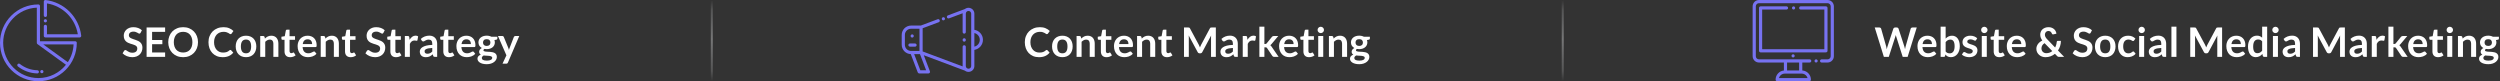 <svg width="1231" height="40" viewBox="0 0 1231 40" fill="none" xmlns="http://www.w3.org/2000/svg">
<rect x="0" y="0" width="1231" height="40" fill="#333333" stroke="none"/>
<g clip-path="url(#clip0_2196_2252)">
<g clip-path="url(#clip1_2196_2252)">
<path d="M39.996 17.564C39.473 13.119 37.435 8.922 34.257 5.744C31.08 2.567 26.882 0.529 22.438 0.005C22.216 -0.021 21.994 0.049 21.828 0.197C21.661 0.346 21.565 0.558 21.565 0.781V7.585C21.565 8.016 21.915 8.366 22.347 8.366C22.778 8.366 23.128 8.016 23.128 7.585V1.68C30.946 2.973 37.028 9.056 38.321 16.874H23.128V12.975C23.128 12.543 22.778 12.194 22.347 12.194C21.915 12.194 21.565 12.543 21.565 12.975V17.655C21.565 18.087 21.915 18.436 22.347 18.436H39.22C39.443 18.436 39.655 18.341 39.803 18.174C39.952 18.008 40.022 17.785 39.996 17.564Z" fill="#7772F1"/>
<path d="M22.347 9.455C21.915 9.455 21.565 9.805 21.565 10.236V10.257C21.565 10.688 21.915 11.038 22.347 11.038C22.778 11.038 23.128 10.688 23.128 10.257V10.236C23.128 9.805 22.778 9.455 22.347 9.455Z" fill="#7772F1"/>
<path d="M18.404 34.592C15.251 34.516 12.266 33.441 9.773 31.482C9.433 31.216 8.942 31.275 8.676 31.614C8.409 31.954 8.468 32.445 8.808 32.711C11.569 34.879 14.874 36.069 18.367 36.154C18.373 36.154 18.38 36.154 18.386 36.154C18.808 36.154 19.156 35.817 19.167 35.392C19.177 34.961 18.836 34.602 18.404 34.592Z" fill="#7772F1"/>
<path d="M21.394 35.172C21.343 34.744 20.954 34.438 20.526 34.489L20.509 34.491C20.081 34.542 19.775 34.931 19.826 35.359C19.873 35.756 20.21 36.048 20.601 36.048C20.632 36.048 20.663 36.046 20.694 36.042L20.711 36.04C21.139 35.989 21.445 35.601 21.394 35.172Z" fill="#7772F1"/>
<path d="M37.031 20.312C37.017 20.312 37.004 20.313 36.99 20.314H19.688V2.969C19.688 2.537 19.338 2.188 18.906 2.188C13.856 2.188 9.108 4.154 5.537 7.725C1.967 11.296 0 16.044 0 21.094C0 26.144 1.967 30.892 5.537 34.462C9.108 38.033 13.856 40 18.906 40C23.956 40 28.704 38.033 32.275 34.462C35.846 30.892 37.812 26.144 37.812 21.094C37.812 20.662 37.463 20.312 37.031 20.312ZM18.906 38.437C9.343 38.437 1.562 30.657 1.562 21.094C1.562 11.792 8.923 4.178 18.125 3.767V21.095C18.125 21.355 18.253 21.585 18.448 21.727C18.448 21.727 18.448 21.727 18.448 21.727L32.474 31.885C29.294 35.875 24.394 38.437 18.906 38.437ZM33.392 30.621L21.317 21.876H36.233C36.089 25.095 35.063 28.088 33.392 30.621Z" fill="#7772F1"/>
</g>
<path d="M69.21 16.17C69.137 16.317 69.05 16.42 68.95 16.48C68.857 16.54 68.743 16.57 68.61 16.57C68.477 16.57 68.327 16.52 68.16 16.42C67.993 16.313 67.797 16.197 67.57 16.07C67.343 15.943 67.077 15.83 66.77 15.73C66.47 15.623 66.113 15.57 65.7 15.57C65.327 15.57 65 15.617 64.72 15.71C64.447 15.797 64.213 15.92 64.02 16.08C63.833 16.24 63.693 16.433 63.6 16.66C63.507 16.88 63.46 17.123 63.46 17.39C63.46 17.73 63.553 18.013 63.74 18.24C63.933 18.467 64.187 18.66 64.5 18.82C64.813 18.98 65.17 19.123 65.57 19.25C65.97 19.377 66.377 19.513 66.79 19.66C67.21 19.8 67.62 19.967 68.02 20.16C68.42 20.347 68.777 20.587 69.09 20.88C69.403 21.167 69.653 21.52 69.84 21.94C70.033 22.36 70.13 22.87 70.13 23.47C70.13 24.123 70.017 24.737 69.79 25.31C69.57 25.877 69.243 26.373 68.81 26.8C68.383 27.22 67.86 27.553 67.24 27.8C66.62 28.04 65.91 28.16 65.11 28.16C64.65 28.16 64.197 28.113 63.75 28.02C63.303 27.933 62.873 27.807 62.46 27.64C62.053 27.473 61.67 27.273 61.31 27.04C60.957 26.807 60.64 26.547 60.36 26.26L61.14 24.97C61.213 24.877 61.3 24.8 61.4 24.74C61.507 24.673 61.623 24.64 61.75 24.64C61.917 24.64 62.097 24.71 62.29 24.85C62.483 24.983 62.71 25.133 62.97 25.3C63.237 25.467 63.547 25.62 63.9 25.76C64.26 25.893 64.69 25.96 65.19 25.96C65.957 25.96 66.55 25.78 66.97 25.42C67.39 25.053 67.6 24.53 67.6 23.85C67.6 23.47 67.503 23.16 67.31 22.92C67.123 22.68 66.873 22.48 66.56 22.32C66.247 22.153 65.89 22.013 65.49 21.9C65.09 21.787 64.683 21.663 64.27 21.53C63.857 21.397 63.45 21.237 63.05 21.05C62.65 20.863 62.293 20.62 61.98 20.32C61.667 20.02 61.413 19.647 61.22 19.2C61.033 18.747 60.94 18.19 60.94 17.53C60.94 17.003 61.043 16.49 61.25 15.99C61.463 15.49 61.77 15.047 62.17 14.66C62.577 14.273 63.073 13.963 63.66 13.73C64.247 13.497 64.917 13.38 65.67 13.38C66.523 13.38 67.31 13.513 68.03 13.78C68.75 14.047 69.363 14.42 69.87 14.9L69.21 16.17ZM81.303 13.54V15.68H74.893V19.69H79.943V21.76H74.893V25.85H81.303V28H72.183V13.54H81.303ZM97.498 20.77C97.498 21.83 97.321 22.813 96.968 23.72C96.615 24.62 96.118 25.4 95.478 26.06C94.838 26.72 94.068 27.237 93.168 27.61C92.268 27.977 91.271 28.16 90.178 28.16C89.085 28.16 88.085 27.977 87.178 27.61C86.278 27.237 85.505 26.72 84.858 26.06C84.218 25.4 83.721 24.62 83.368 23.72C83.015 22.813 82.838 21.83 82.838 20.77C82.838 19.71 83.015 18.73 83.368 17.83C83.721 16.923 84.218 16.14 84.858 15.48C85.505 14.82 86.278 14.307 87.178 13.94C88.085 13.567 89.085 13.38 90.178 13.38C91.271 13.38 92.268 13.567 93.168 13.94C94.068 14.313 94.838 14.83 95.478 15.49C96.118 16.143 96.615 16.923 96.968 17.83C97.321 18.73 97.498 19.71 97.498 20.77ZM94.738 20.77C94.738 19.977 94.631 19.267 94.418 18.64C94.211 18.007 93.911 17.47 93.518 17.03C93.125 16.59 92.645 16.253 92.078 16.02C91.518 15.787 90.885 15.67 90.178 15.67C89.471 15.67 88.835 15.787 88.268 16.02C87.701 16.253 87.218 16.59 86.818 17.03C86.425 17.47 86.121 18.007 85.908 18.64C85.695 19.267 85.588 19.977 85.588 20.77C85.588 21.563 85.695 22.277 85.908 22.91C86.121 23.537 86.425 24.07 86.818 24.51C87.218 24.943 87.701 25.277 88.268 25.51C88.835 25.743 89.471 25.86 90.178 25.86C90.885 25.86 91.518 25.743 92.078 25.51C92.645 25.277 93.125 24.943 93.518 24.51C93.911 24.07 94.211 23.537 94.418 22.91C94.631 22.277 94.738 21.563 94.738 20.77ZM113.431 24.59C113.578 24.59 113.705 24.647 113.811 24.76L114.871 25.91C114.285 26.637 113.561 27.193 112.701 27.58C111.848 27.967 110.821 28.16 109.621 28.16C108.548 28.16 107.581 27.977 106.721 27.61C105.868 27.243 105.138 26.733 104.531 26.08C103.925 25.427 103.458 24.647 103.131 23.74C102.811 22.833 102.651 21.843 102.651 20.77C102.651 19.683 102.831 18.69 103.191 17.79C103.551 16.883 104.058 16.103 104.711 15.45C105.365 14.797 106.145 14.29 107.051 13.93C107.965 13.563 108.971 13.38 110.071 13.38C111.145 13.38 112.081 13.553 112.881 13.9C113.688 14.24 114.378 14.693 114.951 15.26L114.051 16.51C113.998 16.59 113.928 16.66 113.841 16.72C113.761 16.78 113.648 16.81 113.501 16.81C113.348 16.81 113.191 16.75 113.031 16.63C112.871 16.51 112.668 16.38 112.421 16.24C112.175 16.1 111.861 15.97 111.481 15.85C111.108 15.73 110.631 15.67 110.051 15.67C109.371 15.67 108.745 15.79 108.171 16.03C107.605 16.263 107.115 16.6 106.701 17.04C106.295 17.48 105.975 18.017 105.741 18.65C105.515 19.277 105.401 19.983 105.401 20.77C105.401 21.583 105.515 22.307 105.741 22.94C105.975 23.573 106.288 24.107 106.681 24.54C107.075 24.973 107.538 25.307 108.071 25.54C108.605 25.767 109.178 25.88 109.791 25.88C110.158 25.88 110.488 25.86 110.781 25.82C111.081 25.78 111.355 25.717 111.601 25.63C111.855 25.543 112.091 25.433 112.311 25.3C112.538 25.16 112.761 24.99 112.981 24.79C113.048 24.73 113.118 24.683 113.191 24.65C113.265 24.61 113.345 24.59 113.431 24.59ZM121.149 17.58C121.916 17.58 122.609 17.703 123.229 17.95C123.856 18.197 124.389 18.547 124.829 19C125.269 19.453 125.609 20.007 125.849 20.66C126.089 21.313 126.209 22.043 126.209 22.85C126.209 23.663 126.089 24.397 125.849 25.05C125.609 25.703 125.269 26.26 124.829 26.72C124.389 27.18 123.856 27.533 123.229 27.78C122.609 28.027 121.916 28.15 121.149 28.15C120.383 28.15 119.686 28.027 119.059 27.78C118.433 27.533 117.896 27.18 117.449 26.72C117.009 26.26 116.666 25.703 116.419 25.05C116.179 24.397 116.059 23.663 116.059 22.85C116.059 22.043 116.179 21.313 116.419 20.66C116.666 20.007 117.009 19.453 117.449 19C117.896 18.547 118.433 18.197 119.059 17.95C119.686 17.703 120.383 17.58 121.149 17.58ZM121.149 26.25C122.003 26.25 122.633 25.963 123.039 25.39C123.453 24.817 123.659 23.977 123.659 22.87C123.659 21.763 123.453 20.92 123.039 20.34C122.633 19.76 122.003 19.47 121.149 19.47C120.283 19.47 119.643 19.763 119.229 20.35C118.816 20.93 118.609 21.77 118.609 22.87C118.609 23.97 118.816 24.81 119.229 25.39C119.643 25.963 120.283 26.25 121.149 26.25ZM128.136 28V17.74H129.646C129.966 17.74 130.176 17.89 130.276 18.19L130.446 19C130.653 18.787 130.87 18.593 131.096 18.42C131.33 18.247 131.573 18.097 131.826 17.97C132.086 17.843 132.363 17.747 132.656 17.68C132.95 17.613 133.27 17.58 133.616 17.58C134.176 17.58 134.673 17.677 135.106 17.87C135.54 18.057 135.9 18.323 136.186 18.67C136.48 19.01 136.7 19.42 136.846 19.9C137 20.373 137.076 20.897 137.076 21.47V28H134.606V21.47C134.606 20.843 134.46 20.36 134.166 20.02C133.88 19.673 133.446 19.5 132.866 19.5C132.44 19.5 132.04 19.597 131.666 19.79C131.293 19.983 130.94 20.247 130.606 20.58V28H128.136ZM142.874 28.16C141.987 28.16 141.304 27.91 140.824 27.41C140.344 26.903 140.104 26.207 140.104 25.32V19.59H139.064C138.93 19.59 138.814 19.547 138.714 19.46C138.62 19.373 138.574 19.243 138.574 19.07V18.09L140.224 17.82L140.744 15.02C140.77 14.887 140.83 14.783 140.924 14.71C141.024 14.637 141.147 14.6 141.294 14.6H142.574V17.83H145.274V19.59H142.574V25.15C142.574 25.47 142.654 25.72 142.814 25.9C142.974 26.08 143.187 26.17 143.454 26.17C143.607 26.17 143.734 26.153 143.834 26.12C143.94 26.08 144.03 26.04 144.104 26C144.184 25.96 144.254 25.923 144.314 25.89C144.374 25.85 144.434 25.83 144.494 25.83C144.567 25.83 144.627 25.85 144.674 25.89C144.72 25.923 144.77 25.977 144.824 26.05L145.564 27.25C145.204 27.55 144.79 27.777 144.324 27.93C143.857 28.083 143.374 28.16 142.874 28.16ZM151.478 17.58C152.125 17.58 152.718 17.683 153.258 17.89C153.805 18.097 154.275 18.4 154.668 18.8C155.061 19.193 155.368 19.68 155.588 20.26C155.808 20.833 155.918 21.49 155.918 22.23C155.918 22.417 155.908 22.573 155.888 22.7C155.875 22.82 155.845 22.917 155.798 22.99C155.758 23.057 155.701 23.107 155.628 23.14C155.555 23.167 155.461 23.18 155.348 23.18H149.008C149.081 24.233 149.365 25.007 149.858 25.5C150.351 25.993 151.005 26.24 151.818 26.24C152.218 26.24 152.561 26.193 152.848 26.1C153.141 26.007 153.395 25.903 153.608 25.79C153.828 25.677 154.018 25.573 154.178 25.48C154.345 25.387 154.505 25.34 154.658 25.34C154.758 25.34 154.845 25.36 154.918 25.4C154.991 25.44 155.055 25.497 155.108 25.57L155.828 26.47C155.555 26.79 155.248 27.06 154.908 27.28C154.568 27.493 154.211 27.667 153.838 27.8C153.471 27.927 153.095 28.017 152.708 28.07C152.328 28.123 151.958 28.15 151.598 28.15C150.885 28.15 150.221 28.033 149.608 27.8C148.995 27.56 148.461 27.21 148.008 26.75C147.555 26.283 147.198 25.71 146.938 25.03C146.678 24.343 146.548 23.55 146.548 22.65C146.548 21.95 146.661 21.293 146.888 20.68C147.115 20.06 147.438 19.523 147.858 19.07C148.285 18.61 148.801 18.247 149.408 17.98C150.021 17.713 150.711 17.58 151.478 17.58ZM151.528 19.35C150.808 19.35 150.245 19.553 149.838 19.96C149.431 20.367 149.171 20.943 149.058 21.69H153.698C153.698 21.37 153.655 21.07 153.568 20.79C153.481 20.503 153.348 20.253 153.168 20.04C152.988 19.827 152.761 19.66 152.488 19.54C152.215 19.413 151.895 19.35 151.528 19.35ZM157.922 28V17.74H159.432C159.752 17.74 159.962 17.89 160.062 18.19L160.232 19C160.438 18.787 160.655 18.593 160.882 18.42C161.115 18.247 161.358 18.097 161.612 17.97C161.872 17.843 162.148 17.747 162.442 17.68C162.735 17.613 163.055 17.58 163.402 17.58C163.962 17.58 164.458 17.677 164.892 17.87C165.325 18.057 165.685 18.323 165.972 18.67C166.265 19.01 166.485 19.42 166.632 19.9C166.785 20.373 166.862 20.897 166.862 21.47V28H164.392V21.47C164.392 20.843 164.245 20.36 163.952 20.02C163.665 19.673 163.232 19.5 162.652 19.5C162.225 19.5 161.825 19.597 161.452 19.79C161.078 19.983 160.725 20.247 160.392 20.58V28H157.922ZM172.659 28.16C171.772 28.16 171.089 27.91 170.609 27.41C170.129 26.903 169.889 26.207 169.889 25.32V19.59H168.849C168.715 19.59 168.599 19.547 168.499 19.46C168.405 19.373 168.359 19.243 168.359 19.07V18.09L170.009 17.82L170.529 15.02C170.555 14.887 170.615 14.783 170.709 14.71C170.809 14.637 170.932 14.6 171.079 14.6H172.359V17.83H175.059V19.59H172.359V25.15C172.359 25.47 172.439 25.72 172.599 25.9C172.759 26.08 172.972 26.17 173.239 26.17C173.392 26.17 173.519 26.153 173.619 26.12C173.725 26.08 173.815 26.04 173.889 26C173.969 25.96 174.039 25.923 174.099 25.89C174.159 25.85 174.219 25.83 174.279 25.83C174.352 25.83 174.412 25.85 174.459 25.89C174.505 25.923 174.555 25.977 174.609 26.05L175.349 27.25C174.989 27.55 174.575 27.777 174.109 27.93C173.642 28.083 173.159 28.16 172.659 28.16ZM188.78 16.17C188.707 16.317 188.62 16.42 188.52 16.48C188.427 16.54 188.314 16.57 188.18 16.57C188.047 16.57 187.897 16.52 187.73 16.42C187.564 16.313 187.367 16.197 187.14 16.07C186.914 15.943 186.647 15.83 186.34 15.73C186.04 15.623 185.684 15.57 185.27 15.57C184.897 15.57 184.57 15.617 184.29 15.71C184.017 15.797 183.784 15.92 183.59 16.08C183.404 16.24 183.264 16.433 183.17 16.66C183.077 16.88 183.03 17.123 183.03 17.39C183.03 17.73 183.124 18.013 183.31 18.24C183.504 18.467 183.757 18.66 184.07 18.82C184.384 18.98 184.74 19.123 185.14 19.25C185.54 19.377 185.947 19.513 186.36 19.66C186.78 19.8 187.19 19.967 187.59 20.16C187.99 20.347 188.347 20.587 188.66 20.88C188.974 21.167 189.224 21.52 189.41 21.94C189.604 22.36 189.7 22.87 189.7 23.47C189.7 24.123 189.587 24.737 189.36 25.31C189.14 25.877 188.814 26.373 188.38 26.8C187.954 27.22 187.43 27.553 186.81 27.8C186.19 28.04 185.48 28.16 184.68 28.16C184.22 28.16 183.767 28.113 183.32 28.02C182.874 27.933 182.444 27.807 182.03 27.64C181.624 27.473 181.24 27.273 180.88 27.04C180.527 26.807 180.21 26.547 179.93 26.26L180.71 24.97C180.784 24.877 180.87 24.8 180.97 24.74C181.077 24.673 181.194 24.64 181.32 24.64C181.487 24.64 181.667 24.71 181.86 24.85C182.054 24.983 182.28 25.133 182.54 25.3C182.807 25.467 183.117 25.62 183.47 25.76C183.83 25.893 184.26 25.96 184.76 25.96C185.527 25.96 186.12 25.78 186.54 25.42C186.96 25.053 187.17 24.53 187.17 23.85C187.17 23.47 187.074 23.16 186.88 22.92C186.694 22.68 186.444 22.48 186.13 22.32C185.817 22.153 185.46 22.013 185.06 21.9C184.66 21.787 184.254 21.663 183.84 21.53C183.427 21.397 183.02 21.237 182.62 21.05C182.22 20.863 181.864 20.62 181.55 20.32C181.237 20.02 180.984 19.647 180.79 19.2C180.604 18.747 180.51 18.19 180.51 17.53C180.51 17.003 180.614 16.49 180.82 15.99C181.034 15.49 181.34 15.047 181.74 14.66C182.147 14.273 182.644 13.963 183.23 13.73C183.817 13.497 184.487 13.38 185.24 13.38C186.094 13.38 186.88 13.513 187.6 13.78C188.32 14.047 188.934 14.42 189.44 14.9L188.78 16.17ZM194.983 28.16C194.096 28.16 193.413 27.91 192.933 27.41C192.453 26.903 192.213 26.207 192.213 25.32V19.59H191.173C191.04 19.59 190.923 19.547 190.823 19.46C190.73 19.373 190.683 19.243 190.683 19.07V18.09L192.333 17.82L192.853 15.02C192.88 14.887 192.94 14.783 193.033 14.71C193.133 14.637 193.256 14.6 193.403 14.6H194.683V17.83H197.383V19.59H194.683V25.15C194.683 25.47 194.763 25.72 194.923 25.9C195.083 26.08 195.296 26.17 195.563 26.17C195.716 26.17 195.843 26.153 195.943 26.12C196.05 26.08 196.14 26.04 196.213 26C196.293 25.96 196.363 25.923 196.423 25.89C196.483 25.85 196.543 25.83 196.603 25.83C196.676 25.83 196.736 25.85 196.783 25.89C196.83 25.923 196.88 25.977 196.933 26.05L197.673 27.25C197.313 27.55 196.9 27.777 196.433 27.93C195.966 28.083 195.483 28.16 194.983 28.16ZM199.347 28V17.74H200.797C201.051 17.74 201.227 17.787 201.327 17.88C201.427 17.973 201.494 18.133 201.527 18.36L201.677 19.6C202.044 18.967 202.474 18.467 202.967 18.1C203.461 17.733 204.014 17.55 204.627 17.55C205.134 17.55 205.554 17.667 205.887 17.9L205.567 19.75C205.547 19.87 205.504 19.957 205.437 20.01C205.371 20.057 205.281 20.08 205.167 20.08C205.067 20.08 204.931 20.057 204.757 20.01C204.584 19.963 204.354 19.94 204.067 19.94C203.554 19.94 203.114 20.083 202.747 20.37C202.381 20.65 202.071 21.063 201.817 21.61V28H199.347ZM215.258 28H214.148C213.915 28 213.732 27.967 213.598 27.9C213.465 27.827 213.365 27.683 213.298 27.47L213.078 26.74C212.818 26.973 212.562 27.18 212.308 27.36C212.062 27.533 211.805 27.68 211.538 27.8C211.272 27.92 210.988 28.01 210.688 28.07C210.388 28.13 210.055 28.16 209.688 28.16C209.255 28.16 208.855 28.103 208.488 27.99C208.122 27.87 207.805 27.693 207.538 27.46C207.278 27.227 207.075 26.937 206.928 26.59C206.782 26.243 206.708 25.84 206.708 25.38C206.708 24.993 206.808 24.613 207.008 24.24C207.215 23.86 207.555 23.52 208.028 23.22C208.502 22.913 209.132 22.66 209.918 22.46C210.705 22.26 211.682 22.147 212.848 22.12V21.52C212.848 20.833 212.702 20.327 212.408 20C212.122 19.667 211.702 19.5 211.148 19.5C210.748 19.5 210.415 19.547 210.148 19.64C209.882 19.733 209.648 19.84 209.448 19.96C209.255 20.073 209.075 20.177 208.908 20.27C208.742 20.363 208.558 20.41 208.358 20.41C208.192 20.41 208.048 20.367 207.928 20.28C207.808 20.193 207.712 20.087 207.638 19.96L207.188 19.17C208.368 18.09 209.792 17.55 211.458 17.55C212.058 17.55 212.592 17.65 213.058 17.85C213.532 18.043 213.932 18.317 214.258 18.67C214.585 19.017 214.832 19.433 214.998 19.92C215.172 20.407 215.258 20.94 215.258 21.52V28ZM210.458 26.46C210.712 26.46 210.945 26.437 211.158 26.39C211.372 26.343 211.572 26.273 211.758 26.18C211.952 26.087 212.135 25.973 212.308 25.84C212.488 25.7 212.668 25.537 212.848 25.35V23.62C212.128 23.653 211.525 23.717 211.038 23.81C210.558 23.897 210.172 24.01 209.878 24.15C209.585 24.29 209.375 24.453 209.248 24.64C209.128 24.827 209.068 25.03 209.068 25.25C209.068 25.683 209.195 25.993 209.448 26.18C209.708 26.367 210.045 26.46 210.458 26.46ZM221.057 28.16C220.171 28.16 219.487 27.91 219.007 27.41C218.527 26.903 218.287 26.207 218.287 25.32V19.59H217.247C217.114 19.59 216.997 19.547 216.897 19.46C216.804 19.373 216.757 19.243 216.757 19.07V18.09L218.407 17.82L218.927 15.02C218.954 14.887 219.014 14.783 219.107 14.71C219.207 14.637 219.331 14.6 219.477 14.6H220.757V17.83H223.457V19.59H220.757V25.15C220.757 25.47 220.837 25.72 220.997 25.9C221.157 26.08 221.371 26.17 221.637 26.17C221.791 26.17 221.917 26.153 222.017 26.12C222.124 26.08 222.214 26.04 222.287 26C222.367 25.96 222.437 25.923 222.497 25.89C222.557 25.85 222.617 25.83 222.677 25.83C222.751 25.83 222.811 25.85 222.857 25.89C222.904 25.923 222.954 25.977 223.007 26.05L223.747 27.25C223.387 27.55 222.974 27.777 222.507 27.93C222.041 28.083 221.557 28.16 221.057 28.16ZM229.662 17.58C230.308 17.58 230.902 17.683 231.442 17.89C231.988 18.097 232.458 18.4 232.852 18.8C233.245 19.193 233.552 19.68 233.772 20.26C233.992 20.833 234.102 21.49 234.102 22.23C234.102 22.417 234.092 22.573 234.072 22.7C234.058 22.82 234.028 22.917 233.982 22.99C233.942 23.057 233.885 23.107 233.812 23.14C233.738 23.167 233.645 23.18 233.532 23.18H227.192C227.265 24.233 227.548 25.007 228.042 25.5C228.535 25.993 229.188 26.24 230.002 26.24C230.402 26.24 230.745 26.193 231.032 26.1C231.325 26.007 231.578 25.903 231.792 25.79C232.012 25.677 232.202 25.573 232.362 25.48C232.528 25.387 232.688 25.34 232.842 25.34C232.942 25.34 233.028 25.36 233.102 25.4C233.175 25.44 233.238 25.497 233.292 25.57L234.012 26.47C233.738 26.79 233.432 27.06 233.092 27.28C232.752 27.493 232.395 27.667 232.022 27.8C231.655 27.927 231.278 28.017 230.892 28.07C230.512 28.123 230.142 28.15 229.782 28.15C229.068 28.15 228.405 28.033 227.792 27.8C227.178 27.56 226.645 27.21 226.192 26.75C225.738 26.283 225.382 25.71 225.122 25.03C224.862 24.343 224.732 23.55 224.732 22.65C224.732 21.95 224.845 21.293 225.072 20.68C225.298 20.06 225.622 19.523 226.042 19.07C226.468 18.61 226.985 18.247 227.592 17.98C228.205 17.713 228.895 17.58 229.662 17.58ZM229.712 19.35C228.992 19.35 228.428 19.553 228.022 19.96C227.615 20.367 227.355 20.943 227.242 21.69H231.882C231.882 21.37 231.838 21.07 231.752 20.79C231.665 20.503 231.532 20.253 231.352 20.04C231.172 19.827 230.945 19.66 230.672 19.54C230.398 19.413 230.078 19.35 229.712 19.35ZM239.655 17.56C240.095 17.56 240.508 17.607 240.895 17.7C241.282 17.787 241.635 17.917 241.955 18.09H244.905V19.01C244.905 19.163 244.865 19.283 244.785 19.37C244.705 19.457 244.568 19.517 244.375 19.55L243.455 19.72C243.522 19.893 243.572 20.077 243.605 20.27C243.645 20.463 243.665 20.667 243.665 20.88C243.665 21.387 243.562 21.847 243.355 22.26C243.155 22.667 242.875 23.013 242.515 23.3C242.162 23.587 241.738 23.81 241.245 23.97C240.758 24.123 240.228 24.2 239.655 24.2C239.268 24.2 238.892 24.163 238.525 24.09C238.205 24.283 238.045 24.5 238.045 24.74C238.045 24.947 238.138 25.1 238.325 25.2C238.518 25.293 238.768 25.36 239.075 25.4C239.388 25.44 239.742 25.467 240.135 25.48C240.528 25.487 240.932 25.507 241.345 25.54C241.758 25.573 242.162 25.633 242.555 25.72C242.948 25.8 243.298 25.93 243.605 26.11C243.918 26.29 244.168 26.537 244.355 26.85C244.548 27.157 244.645 27.553 244.645 28.04C244.645 28.493 244.532 28.933 244.305 29.36C244.085 29.787 243.762 30.167 243.335 30.5C242.915 30.833 242.398 31.1 241.785 31.3C241.172 31.507 240.472 31.61 239.685 31.61C238.905 31.61 238.228 31.533 237.655 31.38C237.082 31.233 236.605 31.033 236.225 30.78C235.852 30.533 235.572 30.247 235.385 29.92C235.198 29.593 235.105 29.253 235.105 28.9C235.105 28.42 235.252 28.017 235.545 27.69C235.838 27.363 236.245 27.103 236.765 26.91C236.512 26.77 236.308 26.583 236.155 26.35C236.002 26.117 235.925 25.813 235.925 25.44C235.925 25.287 235.952 25.13 236.005 24.97C236.058 24.803 236.138 24.64 236.245 24.48C236.358 24.32 236.498 24.17 236.665 24.03C236.832 23.883 237.028 23.753 237.255 23.64C236.735 23.36 236.325 22.987 236.025 22.52C235.732 22.053 235.585 21.507 235.585 20.88C235.585 20.373 235.685 19.917 235.885 19.51C236.092 19.097 236.375 18.747 236.735 18.46C237.102 18.167 237.532 17.943 238.025 17.79C238.525 17.637 239.068 17.56 239.655 17.56ZM242.365 28.46C242.365 28.26 242.305 28.097 242.185 27.97C242.065 27.843 241.902 27.747 241.695 27.68C241.488 27.607 241.245 27.553 240.965 27.52C240.692 27.487 240.398 27.463 240.085 27.45C239.778 27.43 239.458 27.413 239.125 27.4C238.798 27.38 238.482 27.35 238.175 27.31C237.895 27.463 237.668 27.647 237.495 27.86C237.328 28.067 237.245 28.307 237.245 28.58C237.245 28.76 237.288 28.927 237.375 29.08C237.468 29.24 237.612 29.377 237.805 29.49C238.005 29.603 238.262 29.69 238.575 29.75C238.888 29.817 239.272 29.85 239.725 29.85C240.185 29.85 240.582 29.813 240.915 29.74C241.248 29.673 241.522 29.577 241.735 29.45C241.955 29.33 242.115 29.183 242.215 29.01C242.315 28.843 242.365 28.66 242.365 28.46ZM239.655 22.62C239.962 22.62 240.228 22.58 240.455 22.5C240.682 22.413 240.868 22.297 241.015 22.15C241.168 22.003 241.282 21.827 241.355 21.62C241.435 21.413 241.475 21.187 241.475 20.94C241.475 20.433 241.322 20.033 241.015 19.74C240.715 19.44 240.262 19.29 239.655 19.29C239.048 19.29 238.592 19.44 238.285 19.74C237.985 20.033 237.835 20.433 237.835 20.94C237.835 21.18 237.872 21.403 237.945 21.61C238.025 21.817 238.138 21.997 238.285 22.15C238.438 22.297 238.628 22.413 238.855 22.5C239.088 22.58 239.355 22.62 239.655 22.62ZM250.097 30.82C250.023 30.993 249.927 31.123 249.807 31.21C249.693 31.303 249.517 31.35 249.277 31.35H247.437L249.357 27.24L245.207 17.74H247.367C247.567 17.74 247.72 17.787 247.827 17.88C247.933 17.973 248.013 18.08 248.067 18.2L250.257 23.52C250.33 23.693 250.393 23.873 250.447 24.06C250.5 24.247 250.547 24.433 250.587 24.62C250.64 24.427 250.697 24.24 250.757 24.06C250.823 23.88 250.893 23.697 250.967 23.51L253.027 18.2C253.08 18.067 253.167 17.957 253.287 17.87C253.413 17.783 253.553 17.74 253.707 17.74H255.687L250.097 30.82Z" fill="white"/>
</g>
<line opacity="0.4" x1="350.5" y1="-2.18557e-08" x2="350.5" y2="40" stroke="url(#paint0_linear_2196_2252)"/>
<g clip-path="url(#clip2_2196_2252)">
<path d="M474.781 18.835C474.35 18.835 474 19.185 474 19.616V19.733C474 20.165 474.35 20.515 474.781 20.515C475.213 20.515 475.562 20.165 475.562 19.733V19.616C475.562 19.185 475.213 18.835 474.781 18.835Z" fill="#7772F1"/>
<path d="M479.781 14.678V6.726C479.781 5.132 478.485 3.835 476.891 3.835C476.222 3.835 475.605 4.064 475.115 4.447L466.755 7.578C466.351 7.73 466.146 8.18 466.297 8.584C466.415 8.898 466.713 9.092 467.029 9.092C467.12 9.092 467.213 9.076 467.303 9.042L474.007 6.53C474.003 6.595 474 6.66 474 6.725V15.788C474 16.219 474.35 16.569 474.781 16.569C475.213 16.569 475.562 16.219 475.562 15.788V6.725C475.562 5.993 476.158 5.397 476.891 5.397C477.623 5.397 478.219 5.993 478.219 6.725V32.507C478.219 33.239 477.623 33.835 476.891 33.835C476.158 33.835 475.562 33.239 475.562 32.507V23.054C475.562 22.622 475.213 22.272 474.781 22.272C474.35 22.272 474 22.622 474 23.054V32.507C474 32.572 474.003 32.637 474.007 32.702L454.312 25.325V13.908L462.243 10.938C462.647 10.786 462.851 10.336 462.7 9.932C462.549 9.528 462.098 9.323 461.694 9.474L453.39 12.585H448.609C446.068 12.585 444 14.653 444 17.194V22.038C444 24.53 445.988 26.565 448.461 26.644L451.903 35.663C452.019 35.966 452.309 36.166 452.633 36.166H457.164C457.421 36.166 457.662 36.039 457.808 35.828C457.953 35.616 457.986 35.346 457.894 35.106L454.879 27.205L475.115 34.785C475.605 35.169 476.222 35.398 476.891 35.398C478.485 35.398 479.781 34.101 479.781 32.507V24.555C482.168 24.178 484 22.108 484 19.616C484 17.125 482.168 15.054 479.781 14.678ZM448.609 25.085C446.929 25.085 445.562 23.718 445.562 22.038V17.194C445.562 15.514 446.929 14.148 448.609 14.148H452.75V25.085H449H448.609ZM456.03 34.603H453.171V34.603L450.134 26.648H452.993L456.03 34.603ZM479.781 22.963V16.269C481.301 16.624 482.438 17.989 482.438 19.616C482.438 21.243 481.301 22.608 479.781 22.963Z" fill="#7772F1"/>
<path d="M465.071 8.698C464.926 8.552 464.724 8.469 464.519 8.469C464.313 8.469 464.112 8.552 463.966 8.698C463.821 8.843 463.737 9.045 463.737 9.25C463.737 9.456 463.821 9.657 463.966 9.802C464.112 9.948 464.313 10.031 464.519 10.031C464.724 10.031 464.926 9.948 465.071 9.802C465.216 9.657 465.3 9.456 465.3 9.25C465.3 9.045 465.216 8.843 465.071 8.698Z" fill="#7772F1"/>
<path d="M449.709 17.163C449.563 17.016 449.362 16.934 449.156 16.934C448.951 16.934 448.749 17.016 448.604 17.163C448.459 17.308 448.375 17.509 448.375 17.715C448.375 17.92 448.459 18.121 448.604 18.267C448.749 18.413 448.951 18.496 449.156 18.496C449.362 18.496 449.563 18.413 449.709 18.267C449.854 18.122 449.938 17.92 449.938 17.715C449.938 17.509 449.854 17.308 449.709 17.163Z" fill="#7772F1"/>
<path d="M450.562 21.413H448.062C447.631 21.413 447.281 21.763 447.281 22.194C447.281 22.626 447.631 22.976 448.062 22.976H450.562C450.994 22.976 451.344 22.626 451.344 22.194C451.344 21.763 450.994 21.413 450.562 21.413Z" fill="#7772F1"/>
<path d="M515.4 24.59C515.547 24.59 515.673 24.647 515.78 24.76L516.84 25.91C516.253 26.637 515.53 27.193 514.67 27.58C513.817 27.967 512.79 28.16 511.59 28.16C510.517 28.16 509.55 27.977 508.69 27.61C507.837 27.243 507.107 26.733 506.5 26.08C505.893 25.427 505.427 24.647 505.1 23.74C504.78 22.833 504.62 21.843 504.62 20.77C504.62 19.683 504.8 18.69 505.16 17.79C505.52 16.883 506.027 16.103 506.68 15.45C507.333 14.797 508.113 14.29 509.02 13.93C509.933 13.563 510.94 13.38 512.04 13.38C513.113 13.38 514.05 13.553 514.85 13.9C515.657 14.24 516.347 14.693 516.92 15.26L516.02 16.51C515.967 16.59 515.897 16.66 515.81 16.72C515.73 16.78 515.617 16.81 515.47 16.81C515.317 16.81 515.16 16.75 515 16.63C514.84 16.51 514.637 16.38 514.39 16.24C514.143 16.1 513.83 15.97 513.45 15.85C513.077 15.73 512.6 15.67 512.02 15.67C511.34 15.67 510.713 15.79 510.14 16.03C509.573 16.263 509.083 16.6 508.67 17.04C508.263 17.48 507.943 18.017 507.71 18.65C507.483 19.277 507.37 19.983 507.37 20.77C507.37 21.583 507.483 22.307 507.71 22.94C507.943 23.573 508.257 24.107 508.65 24.54C509.043 24.973 509.507 25.307 510.04 25.54C510.573 25.767 511.147 25.88 511.76 25.88C512.127 25.88 512.457 25.86 512.75 25.82C513.05 25.78 513.323 25.717 513.57 25.63C513.823 25.543 514.06 25.433 514.28 25.3C514.507 25.16 514.73 24.99 514.95 24.79C515.017 24.73 515.087 24.683 515.16 24.65C515.233 24.61 515.313 24.59 515.4 24.59ZM523.118 17.58C523.885 17.58 524.578 17.703 525.198 17.95C525.825 18.197 526.358 18.547 526.798 19C527.238 19.453 527.578 20.007 527.818 20.66C528.058 21.313 528.178 22.043 528.178 22.85C528.178 23.663 528.058 24.397 527.818 25.05C527.578 25.703 527.238 26.26 526.798 26.72C526.358 27.18 525.825 27.533 525.198 27.78C524.578 28.027 523.885 28.15 523.118 28.15C522.351 28.15 521.655 28.027 521.028 27.78C520.401 27.533 519.865 27.18 519.418 26.72C518.978 26.26 518.635 25.703 518.388 25.05C518.148 24.397 518.028 23.663 518.028 22.85C518.028 22.043 518.148 21.313 518.388 20.66C518.635 20.007 518.978 19.453 519.418 19C519.865 18.547 520.401 18.197 521.028 17.95C521.655 17.703 522.351 17.58 523.118 17.58ZM523.118 26.25C523.971 26.25 524.601 25.963 525.008 25.39C525.421 24.817 525.628 23.977 525.628 22.87C525.628 21.763 525.421 20.92 525.008 20.34C524.601 19.76 523.971 19.47 523.118 19.47C522.251 19.47 521.611 19.763 521.198 20.35C520.785 20.93 520.578 21.77 520.578 22.87C520.578 23.97 520.785 24.81 521.198 25.39C521.611 25.963 522.251 26.25 523.118 26.25ZM530.105 28V17.74H531.615C531.935 17.74 532.145 17.89 532.245 18.19L532.415 19C532.622 18.787 532.838 18.593 533.065 18.42C533.298 18.247 533.542 18.097 533.795 17.97C534.055 17.843 534.332 17.747 534.625 17.68C534.918 17.613 535.238 17.58 535.585 17.58C536.145 17.58 536.642 17.677 537.075 17.87C537.508 18.057 537.868 18.323 538.155 18.67C538.448 19.01 538.668 19.42 538.815 19.9C538.968 20.373 539.045 20.897 539.045 21.47V28H536.575V21.47C536.575 20.843 536.428 20.36 536.135 20.02C535.848 19.673 535.415 19.5 534.835 19.5C534.408 19.5 534.008 19.597 533.635 19.79C533.262 19.983 532.908 20.247 532.575 20.58V28H530.105ZM544.842 28.16C543.956 28.16 543.272 27.91 542.792 27.41C542.312 26.903 542.072 26.207 542.072 25.32V19.59H541.032C540.899 19.59 540.782 19.547 540.682 19.46C540.589 19.373 540.542 19.243 540.542 19.07V18.09L542.192 17.82L542.712 15.02C542.739 14.887 542.799 14.783 542.892 14.71C542.992 14.637 543.116 14.6 543.262 14.6H544.542V17.83H547.242V19.59H544.542V25.15C544.542 25.47 544.622 25.72 544.782 25.9C544.942 26.08 545.156 26.17 545.422 26.17C545.576 26.17 545.702 26.153 545.802 26.12C545.909 26.08 545.999 26.04 546.072 26C546.152 25.96 546.222 25.923 546.282 25.89C546.342 25.85 546.402 25.83 546.462 25.83C546.536 25.83 546.596 25.85 546.642 25.89C546.689 25.923 546.739 25.977 546.792 26.05L547.532 27.25C547.172 27.55 546.759 27.777 546.292 27.93C545.826 28.083 545.342 28.16 544.842 28.16ZM553.447 17.58C554.093 17.58 554.687 17.683 555.227 17.89C555.773 18.097 556.243 18.4 556.637 18.8C557.03 19.193 557.337 19.68 557.557 20.26C557.777 20.833 557.887 21.49 557.887 22.23C557.887 22.417 557.877 22.573 557.857 22.7C557.843 22.82 557.813 22.917 557.767 22.99C557.727 23.057 557.67 23.107 557.597 23.14C557.523 23.167 557.43 23.18 557.317 23.18H550.977C551.05 24.233 551.333 25.007 551.827 25.5C552.32 25.993 552.973 26.24 553.787 26.24C554.187 26.24 554.53 26.193 554.817 26.1C555.11 26.007 555.363 25.903 555.577 25.79C555.797 25.677 555.987 25.573 556.147 25.48C556.313 25.387 556.473 25.34 556.627 25.34C556.727 25.34 556.813 25.36 556.887 25.4C556.96 25.44 557.023 25.497 557.077 25.57L557.797 26.47C557.523 26.79 557.217 27.06 556.877 27.28C556.537 27.493 556.18 27.667 555.807 27.8C555.44 27.927 555.063 28.017 554.677 28.07C554.297 28.123 553.927 28.15 553.567 28.15C552.853 28.15 552.19 28.033 551.577 27.8C550.963 27.56 550.43 27.21 549.977 26.75C549.523 26.283 549.167 25.71 548.907 25.03C548.647 24.343 548.517 23.55 548.517 22.65C548.517 21.95 548.63 21.293 548.857 20.68C549.083 20.06 549.407 19.523 549.827 19.07C550.253 18.61 550.77 18.247 551.377 17.98C551.99 17.713 552.68 17.58 553.447 17.58ZM553.497 19.35C552.777 19.35 552.213 19.553 551.807 19.96C551.4 20.367 551.14 20.943 551.027 21.69H555.667C555.667 21.37 555.623 21.07 555.537 20.79C555.45 20.503 555.317 20.253 555.137 20.04C554.957 19.827 554.73 19.66 554.457 19.54C554.183 19.413 553.863 19.35 553.497 19.35ZM559.89 28V17.74H561.4C561.72 17.74 561.93 17.89 562.03 18.19L562.2 19C562.407 18.787 562.624 18.593 562.85 18.42C563.084 18.247 563.327 18.097 563.58 17.97C563.84 17.843 564.117 17.747 564.41 17.68C564.704 17.613 565.024 17.58 565.37 17.58C565.93 17.58 566.427 17.677 566.86 17.87C567.294 18.057 567.654 18.323 567.94 18.67C568.234 19.01 568.454 19.42 568.6 19.9C568.754 20.373 568.83 20.897 568.83 21.47V28H566.36V21.47C566.36 20.843 566.214 20.36 565.92 20.02C565.634 19.673 565.2 19.5 564.62 19.5C564.194 19.5 563.794 19.597 563.42 19.79C563.047 19.983 562.694 20.247 562.36 20.58V28H559.89ZM574.628 28.16C573.741 28.16 573.058 27.91 572.577 27.41C572.098 26.903 571.858 26.207 571.858 25.32V19.59H570.818C570.684 19.59 570.568 19.547 570.468 19.46C570.374 19.373 570.328 19.243 570.328 19.07V18.09L571.978 17.82L572.498 15.02C572.524 14.887 572.584 14.783 572.678 14.71C572.778 14.637 572.901 14.6 573.048 14.6H574.328V17.83H577.028V19.59H574.328V25.15C574.328 25.47 574.408 25.72 574.568 25.9C574.728 26.08 574.941 26.17 575.208 26.17C575.361 26.17 575.488 26.153 575.587 26.12C575.694 26.08 575.784 26.04 575.858 26C575.938 25.96 576.008 25.923 576.068 25.89C576.128 25.85 576.188 25.83 576.248 25.83C576.321 25.83 576.381 25.85 576.428 25.89C576.474 25.923 576.524 25.977 576.578 26.05L577.318 27.25C576.958 27.55 576.544 27.777 576.078 27.93C575.611 28.083 575.128 28.16 574.628 28.16ZM590.259 22C590.372 22.213 590.476 22.437 590.569 22.67C590.669 22.897 590.766 23.127 590.859 23.36C590.952 23.12 591.049 22.883 591.149 22.65C591.249 22.417 591.356 22.193 591.469 21.98L595.749 13.97C595.802 13.87 595.856 13.79 595.909 13.73C595.969 13.67 596.032 13.627 596.099 13.6C596.172 13.573 596.252 13.557 596.339 13.55C596.426 13.543 596.529 13.54 596.649 13.54H598.679V28H596.309V18.66C596.309 18.487 596.312 18.297 596.319 18.09C596.332 17.883 596.349 17.673 596.369 17.46L591.999 25.66C591.899 25.847 591.769 25.993 591.609 26.1C591.449 26.2 591.262 26.25 591.049 26.25H590.679C590.466 26.25 590.279 26.2 590.119 26.1C589.959 25.993 589.829 25.847 589.729 25.66L585.299 17.43C585.326 17.65 585.342 17.867 585.349 18.08C585.362 18.287 585.369 18.48 585.369 18.66V28H582.999V13.54H585.029C585.149 13.54 585.252 13.543 585.339 13.55C585.426 13.557 585.502 13.573 585.569 13.6C585.642 13.627 585.709 13.67 585.769 13.73C585.829 13.79 585.886 13.87 585.939 13.97L590.259 22ZM609.493 28H608.383C608.149 28 607.966 27.967 607.833 27.9C607.699 27.827 607.599 27.683 607.533 27.47L607.313 26.74C607.053 26.973 606.796 27.18 606.543 27.36C606.296 27.533 606.039 27.68 605.773 27.8C605.506 27.92 605.223 28.01 604.923 28.07C604.623 28.13 604.289 28.16 603.923 28.16C603.489 28.16 603.089 28.103 602.723 27.99C602.356 27.87 602.039 27.693 601.773 27.46C601.513 27.227 601.309 26.937 601.163 26.59C601.016 26.243 600.943 25.84 600.943 25.38C600.943 24.993 601.043 24.613 601.243 24.24C601.449 23.86 601.789 23.52 602.263 23.22C602.736 22.913 603.366 22.66 604.153 22.46C604.939 22.26 605.916 22.147 607.083 22.12V21.52C607.083 20.833 606.936 20.327 606.643 20C606.356 19.667 605.936 19.5 605.383 19.5C604.983 19.5 604.649 19.547 604.383 19.64C604.116 19.733 603.883 19.84 603.683 19.96C603.489 20.073 603.309 20.177 603.143 20.27C602.976 20.363 602.793 20.41 602.593 20.41C602.426 20.41 602.283 20.367 602.163 20.28C602.043 20.193 601.946 20.087 601.873 19.96L601.423 19.17C602.603 18.09 604.026 17.55 605.693 17.55C606.293 17.55 606.826 17.65 607.293 17.85C607.766 18.043 608.166 18.317 608.493 18.67C608.819 19.017 609.066 19.433 609.233 19.92C609.406 20.407 609.493 20.94 609.493 21.52V28ZM604.693 26.46C604.946 26.46 605.179 26.437 605.393 26.39C605.606 26.343 605.806 26.273 605.993 26.18C606.186 26.087 606.369 25.973 606.543 25.84C606.723 25.7 606.903 25.537 607.083 25.35V23.62C606.363 23.653 605.759 23.717 605.273 23.81C604.793 23.897 604.406 24.01 604.113 24.15C603.819 24.29 603.609 24.453 603.483 24.64C603.363 24.827 603.303 25.03 603.303 25.25C603.303 25.683 603.429 25.993 603.683 26.18C603.943 26.367 604.279 26.46 604.693 26.46ZM611.922 28V17.74H613.372C613.625 17.74 613.802 17.787 613.902 17.88C614.002 17.973 614.068 18.133 614.102 18.36L614.252 19.6C614.618 18.967 615.048 18.467 615.542 18.1C616.035 17.733 616.588 17.55 617.202 17.55C617.708 17.55 618.128 17.667 618.462 17.9L618.142 19.75C618.122 19.87 618.078 19.957 618.012 20.01C617.945 20.057 617.855 20.08 617.742 20.08C617.642 20.08 617.505 20.057 617.332 20.01C617.158 19.963 616.928 19.94 616.642 19.94C616.128 19.94 615.688 20.083 615.322 20.37C614.955 20.65 614.645 21.063 614.392 21.61V28H611.922ZM622.586 13.14V21.65H623.046C623.212 21.65 623.342 21.627 623.436 21.58C623.529 21.533 623.629 21.447 623.736 21.32L626.286 18.17C626.399 18.037 626.519 17.933 626.646 17.86C626.772 17.78 626.939 17.74 627.146 17.74H629.406L626.216 21.55C626.102 21.69 625.986 21.82 625.866 21.94C625.746 22.053 625.616 22.153 625.476 22.24C625.616 22.34 625.739 22.457 625.846 22.59C625.952 22.723 626.059 22.867 626.166 23.02L629.586 28H627.356C627.162 28 626.999 27.967 626.866 27.9C626.732 27.833 626.612 27.72 626.506 27.56L623.896 23.67C623.796 23.517 623.696 23.417 623.596 23.37C623.496 23.323 623.346 23.3 623.146 23.3H622.586V28H620.116V13.14H622.586ZM634.755 17.58C635.402 17.58 635.995 17.683 636.535 17.89C637.082 18.097 637.552 18.4 637.945 18.8C638.339 19.193 638.645 19.68 638.865 20.26C639.085 20.833 639.195 21.49 639.195 22.23C639.195 22.417 639.185 22.573 639.165 22.7C639.152 22.82 639.122 22.917 639.075 22.99C639.035 23.057 638.979 23.107 638.905 23.14C638.832 23.167 638.739 23.18 638.625 23.18H632.285C632.359 24.233 632.642 25.007 633.135 25.5C633.629 25.993 634.282 26.24 635.095 26.24C635.495 26.24 635.839 26.193 636.125 26.1C636.419 26.007 636.672 25.903 636.885 25.79C637.105 25.677 637.295 25.573 637.455 25.48C637.622 25.387 637.782 25.34 637.935 25.34C638.035 25.34 638.122 25.36 638.195 25.4C638.269 25.44 638.332 25.497 638.385 25.57L639.105 26.47C638.832 26.79 638.525 27.06 638.185 27.28C637.845 27.493 637.489 27.667 637.115 27.8C636.749 27.927 636.372 28.017 635.985 28.07C635.605 28.123 635.235 28.15 634.875 28.15C634.162 28.15 633.499 28.033 632.885 27.8C632.272 27.56 631.739 27.21 631.285 26.75C630.832 26.283 630.475 25.71 630.215 25.03C629.955 24.343 629.825 23.55 629.825 22.65C629.825 21.95 629.939 21.293 630.165 20.68C630.392 20.06 630.715 19.523 631.135 19.07C631.562 18.61 632.079 18.247 632.685 17.98C633.299 17.713 633.989 17.58 634.755 17.58ZM634.805 19.35C634.085 19.35 633.522 19.553 633.115 19.96C632.709 20.367 632.449 20.943 632.335 21.69H636.975C636.975 21.37 636.932 21.07 636.845 20.79C636.759 20.503 636.625 20.253 636.445 20.04C636.265 19.827 636.039 19.66 635.765 19.54C635.492 19.413 635.172 19.35 634.805 19.35ZM644.569 28.16C643.682 28.16 642.999 27.91 642.519 27.41C642.039 26.903 641.799 26.207 641.799 25.32V19.59H640.759C640.626 19.59 640.509 19.547 640.409 19.46C640.316 19.373 640.269 19.243 640.269 19.07V18.09L641.919 17.82L642.439 15.02C642.466 14.887 642.526 14.783 642.619 14.71C642.719 14.637 642.842 14.6 642.989 14.6H644.269V17.83H646.969V19.59H644.269V25.15C644.269 25.47 644.349 25.72 644.509 25.9C644.669 26.08 644.882 26.17 645.149 26.17C645.302 26.17 645.429 26.153 645.529 26.12C645.636 26.08 645.726 26.04 645.799 26C645.879 25.96 645.949 25.923 646.009 25.89C646.069 25.85 646.129 25.83 646.189 25.83C646.262 25.83 646.322 25.85 646.369 25.89C646.416 25.923 646.466 25.977 646.519 26.05L647.259 27.25C646.899 27.55 646.486 27.777 646.019 27.93C645.552 28.083 645.069 28.16 644.569 28.16ZM651.563 17.74V28H649.093V17.74H651.563ZM651.933 14.75C651.933 14.963 651.89 15.163 651.803 15.35C651.717 15.537 651.6 15.7 651.453 15.84C651.313 15.98 651.147 16.093 650.953 16.18C650.76 16.26 650.553 16.3 650.333 16.3C650.12 16.3 649.917 16.26 649.723 16.18C649.537 16.093 649.373 15.98 649.233 15.84C649.093 15.7 648.98 15.537 648.893 15.35C648.813 15.163 648.773 14.963 648.773 14.75C648.773 14.53 648.813 14.323 648.893 14.13C648.98 13.937 649.093 13.77 649.233 13.63C649.373 13.49 649.537 13.38 649.723 13.3C649.917 13.213 650.12 13.17 650.333 13.17C650.553 13.17 650.76 13.213 650.953 13.3C651.147 13.38 651.313 13.49 651.453 13.63C651.6 13.77 651.717 13.937 651.803 14.13C651.89 14.323 651.933 14.53 651.933 14.75ZM654.363 28V17.74H655.873C656.193 17.74 656.403 17.89 656.503 18.19L656.673 19C656.88 18.787 657.096 18.593 657.323 18.42C657.556 18.247 657.8 18.097 658.053 17.97C658.313 17.843 658.59 17.747 658.883 17.68C659.176 17.613 659.496 17.58 659.843 17.58C660.403 17.58 660.9 17.677 661.333 17.87C661.766 18.057 662.126 18.323 662.413 18.67C662.706 19.01 662.926 19.42 663.073 19.9C663.226 20.373 663.303 20.897 663.303 21.47V28H660.833V21.47C660.833 20.843 660.686 20.36 660.393 20.02C660.106 19.673 659.673 19.5 659.093 19.5C658.666 19.5 658.266 19.597 657.893 19.79C657.52 19.983 657.166 20.247 656.833 20.58V28H654.363ZM669.28 17.56C669.72 17.56 670.133 17.607 670.52 17.7C670.907 17.787 671.26 17.917 671.58 18.09H674.53V19.01C674.53 19.163 674.49 19.283 674.41 19.37C674.33 19.457 674.193 19.517 674 19.55L673.08 19.72C673.147 19.893 673.197 20.077 673.23 20.27C673.27 20.463 673.29 20.667 673.29 20.88C673.29 21.387 673.187 21.847 672.98 22.26C672.78 22.667 672.5 23.013 672.14 23.3C671.787 23.587 671.363 23.81 670.87 23.97C670.383 24.123 669.853 24.2 669.28 24.2C668.893 24.2 668.517 24.163 668.15 24.09C667.83 24.283 667.67 24.5 667.67 24.74C667.67 24.947 667.763 25.1 667.95 25.2C668.143 25.293 668.393 25.36 668.7 25.4C669.013 25.44 669.367 25.467 669.76 25.48C670.153 25.487 670.557 25.507 670.97 25.54C671.383 25.573 671.787 25.633 672.18 25.72C672.573 25.8 672.923 25.93 673.23 26.11C673.543 26.29 673.793 26.537 673.98 26.85C674.173 27.157 674.27 27.553 674.27 28.04C674.27 28.493 674.157 28.933 673.93 29.36C673.71 29.787 673.387 30.167 672.96 30.5C672.54 30.833 672.023 31.1 671.41 31.3C670.797 31.507 670.097 31.61 669.31 31.61C668.53 31.61 667.853 31.533 667.28 31.38C666.707 31.233 666.23 31.033 665.85 30.78C665.477 30.533 665.197 30.247 665.01 29.92C664.823 29.593 664.73 29.253 664.73 28.9C664.73 28.42 664.877 28.017 665.17 27.69C665.463 27.363 665.87 27.103 666.39 26.91C666.137 26.77 665.933 26.583 665.78 26.35C665.627 26.117 665.55 25.813 665.55 25.44C665.55 25.287 665.577 25.13 665.63 24.97C665.683 24.803 665.763 24.64 665.87 24.48C665.983 24.32 666.123 24.17 666.29 24.03C666.457 23.883 666.653 23.753 666.88 23.64C666.36 23.36 665.95 22.987 665.65 22.52C665.357 22.053 665.21 21.507 665.21 20.88C665.21 20.373 665.31 19.917 665.51 19.51C665.717 19.097 666 18.747 666.36 18.46C666.727 18.167 667.157 17.943 667.65 17.79C668.15 17.637 668.693 17.56 669.28 17.56ZM671.99 28.46C671.99 28.26 671.93 28.097 671.81 27.97C671.69 27.843 671.527 27.747 671.32 27.68C671.113 27.607 670.87 27.553 670.59 27.52C670.317 27.487 670.023 27.463 669.71 27.45C669.403 27.43 669.083 27.413 668.75 27.4C668.423 27.38 668.107 27.35 667.8 27.31C667.52 27.463 667.293 27.647 667.12 27.86C666.953 28.067 666.87 28.307 666.87 28.58C666.87 28.76 666.913 28.927 667 29.08C667.093 29.24 667.237 29.377 667.43 29.49C667.63 29.603 667.887 29.69 668.2 29.75C668.513 29.817 668.897 29.85 669.35 29.85C669.81 29.85 670.207 29.813 670.54 29.74C670.873 29.673 671.147 29.577 671.36 29.45C671.58 29.33 671.74 29.183 671.84 29.01C671.94 28.843 671.99 28.66 671.99 28.46ZM669.28 22.62C669.587 22.62 669.853 22.58 670.08 22.5C670.307 22.413 670.493 22.297 670.64 22.15C670.793 22.003 670.907 21.827 670.98 21.62C671.06 21.413 671.1 21.187 671.1 20.94C671.1 20.433 670.947 20.033 670.64 19.74C670.34 19.44 669.887 19.29 669.28 19.29C668.673 19.29 668.217 19.44 667.91 19.74C667.61 20.033 667.46 20.433 667.46 20.94C667.46 21.18 667.497 21.403 667.57 21.61C667.65 21.817 667.763 21.997 667.91 22.15C668.063 22.297 668.253 22.413 668.48 22.5C668.713 22.58 668.98 22.62 669.28 22.62Z" fill="white"/>
</g>
<line opacity="0.4" x1="769.5" y1="-2.18557e-08" x2="769.5" y2="40" stroke="url(#paint1_linear_2196_2252)"/>
<g clip-path="url(#clip3_2196_2252)">
<g clip-path="url(#clip4_2196_2252)">
<path d="M894.802 29.453C894.657 29.308 894.455 29.225 894.25 29.225C894.045 29.225 893.843 29.308 893.698 29.453C893.552 29.599 893.469 29.8 893.469 30.006C893.469 30.211 893.552 30.413 893.698 30.558C893.843 30.704 894.045 30.787 894.25 30.787C894.455 30.787 894.657 30.704 894.802 30.558C894.948 30.413 895.031 30.211 895.031 30.006C895.031 29.8 894.948 29.599 894.802 29.453Z" fill="#7772F1"/>
<path d="M899.875 0.001H866.125C864.402 0.001 863 1.403 863 3.126V27.664C863 29.387 864.402 30.789 866.125 30.789H878.391V34.71C876.099 34.934 874.302 36.87 874.302 39.22C874.302 39.651 874.652 40.001 875.083 40.001H890.917C891.348 40.001 891.698 39.651 891.698 39.22C891.698 36.817 889.819 34.847 887.453 34.698V30.789H891.099C891.531 30.789 891.88 30.439 891.88 30.008C891.88 29.576 891.531 29.226 891.099 29.226H866.125C865.263 29.226 864.562 28.525 864.562 27.664V3.126C864.562 2.264 865.263 1.563 866.125 1.563H899.875C900.737 1.563 901.438 2.264 901.438 3.126V27.664C901.438 28.525 900.737 29.226 899.875 29.226H896.958C896.527 29.226 896.177 29.576 896.177 30.008C896.177 30.439 896.527 30.789 896.958 30.789H899.875C901.598 30.789 903 29.387 903 27.664V3.126C903 1.403 901.598 0.001 899.875 0.001ZM879.953 30.789H885.891V34.688H879.953V30.789ZM887.167 36.251C888.533 36.251 889.687 37.179 890.031 38.438H875.969C876.313 37.179 877.467 36.251 878.833 36.251H887.167Z" fill="#7772F1"/>
<path d="M883.474 26.954C883.329 26.809 883.127 26.726 882.922 26.726C882.716 26.726 882.515 26.809 882.37 26.954C882.224 27.1 882.141 27.301 882.141 27.507C882.141 27.713 882.224 27.914 882.37 28.059C882.515 28.205 882.716 28.288 882.922 28.288C883.127 28.288 883.329 28.205 883.474 28.059C883.62 27.914 883.703 27.713 883.703 27.507C883.703 27.301 883.62 27.1 883.474 26.954Z" fill="#7772F1"/>
<path d="M899.094 3.132H886.672C886.24 3.132 885.891 3.482 885.891 3.913C885.891 4.345 886.24 4.694 886.672 4.694H898.312V24.226H867.688V4.694H879.68C880.111 4.694 880.461 4.345 880.461 3.913C880.461 3.482 880.111 3.132 879.68 3.132H866.906C866.475 3.132 866.125 3.482 866.125 3.913V25.007C866.125 25.438 866.475 25.788 866.906 25.788H899.094C899.525 25.788 899.875 25.438 899.875 25.007V3.913C899.875 3.482 899.525 3.132 899.094 3.132Z" fill="#7772F1"/>
<path d="M883.709 3.36C883.563 3.214 883.362 3.131 883.156 3.131C882.951 3.131 882.749 3.214 882.604 3.36C882.459 3.505 882.375 3.707 882.375 3.912C882.375 4.118 882.459 4.319 882.604 4.465C882.749 4.611 882.951 4.693 883.156 4.693C883.362 4.693 883.563 4.611 883.709 4.465C883.854 4.319 883.938 4.118 883.938 3.912C883.938 3.707 883.854 3.505 883.709 3.36Z" fill="#7772F1"/>
</g>
<path d="M923.12 13.54H925.38C925.613 13.54 925.807 13.597 925.96 13.71C926.12 13.817 926.227 13.963 926.28 14.15L928.74 22.8C928.8 23.013 928.853 23.247 928.9 23.5C928.953 23.747 929.003 24.01 929.05 24.29C929.103 24.01 929.16 23.747 929.22 23.5C929.287 23.247 929.357 23.013 929.43 22.8L932.27 14.15C932.323 13.997 932.427 13.857 932.58 13.73C932.74 13.603 932.933 13.54 933.16 13.54H933.95C934.183 13.54 934.377 13.597 934.53 13.71C934.683 13.817 934.79 13.963 934.85 14.15L937.67 22.8C937.817 23.227 937.943 23.7 938.05 24.22C938.097 23.96 938.143 23.71 938.19 23.47C938.243 23.23 938.297 23.007 938.35 22.8L940.81 14.15C940.857 13.983 940.96 13.84 941.12 13.72C941.28 13.6 941.473 13.54 941.7 13.54H943.81L939.32 28H936.89L933.73 18.12C933.69 17.993 933.647 17.857 933.6 17.71C933.56 17.563 933.52 17.407 933.48 17.24C933.44 17.407 933.397 17.563 933.35 17.71C933.31 17.857 933.27 17.993 933.23 18.12L930.04 28H927.61L923.12 13.54ZM949.087 17.58C949.734 17.58 950.327 17.683 950.867 17.89C951.414 18.097 951.884 18.4 952.277 18.8C952.671 19.193 952.977 19.68 953.197 20.26C953.417 20.833 953.527 21.49 953.527 22.23C953.527 22.417 953.517 22.573 953.497 22.7C953.484 22.82 953.454 22.917 953.407 22.99C953.367 23.057 953.311 23.107 953.237 23.14C953.164 23.167 953.071 23.18 952.957 23.18H946.617C946.691 24.233 946.974 25.007 947.467 25.5C947.961 25.993 948.614 26.24 949.427 26.24C949.827 26.24 950.171 26.193 950.457 26.1C950.751 26.007 951.004 25.903 951.217 25.79C951.437 25.677 951.627 25.573 951.787 25.48C951.954 25.387 952.114 25.34 952.267 25.34C952.367 25.34 952.454 25.36 952.527 25.4C952.601 25.44 952.664 25.497 952.717 25.57L953.437 26.47C953.164 26.79 952.857 27.06 952.517 27.28C952.177 27.493 951.821 27.667 951.447 27.8C951.081 27.927 950.704 28.017 950.317 28.07C949.937 28.123 949.567 28.15 949.207 28.15C948.494 28.15 947.831 28.033 947.217 27.8C946.604 27.56 946.071 27.21 945.617 26.75C945.164 26.283 944.807 25.71 944.547 25.03C944.287 24.343 944.157 23.55 944.157 22.65C944.157 21.95 944.271 21.293 944.497 20.68C944.724 20.06 945.047 19.523 945.467 19.07C945.894 18.61 946.411 18.247 947.017 17.98C947.631 17.713 948.321 17.58 949.087 17.58ZM949.137 19.35C948.417 19.35 947.854 19.553 947.447 19.96C947.041 20.367 946.781 20.943 946.667 21.69H951.307C951.307 21.37 951.264 21.07 951.177 20.79C951.091 20.503 950.957 20.253 950.777 20.04C950.597 19.827 950.371 19.66 950.097 19.54C949.824 19.413 949.504 19.35 949.137 19.35ZM955.561 28V13.14H958.031V19C958.438 18.567 958.898 18.223 959.411 17.97C959.924 17.71 960.524 17.58 961.211 17.58C961.771 17.58 962.281 17.697 962.741 17.93C963.208 18.157 963.608 18.49 963.941 18.93C964.281 19.37 964.541 19.913 964.721 20.56C964.908 21.207 965.001 21.95 965.001 22.79C965.001 23.557 964.898 24.267 964.691 24.92C964.484 25.573 964.188 26.14 963.801 26.62C963.421 27.1 962.958 27.477 962.411 27.75C961.871 28.017 961.264 28.15 960.591 28.15C960.278 28.15 959.991 28.117 959.731 28.05C959.471 27.99 959.234 27.903 959.021 27.79C958.808 27.677 958.608 27.54 958.421 27.38C958.241 27.213 958.068 27.03 957.901 26.83L957.791 27.52C957.751 27.693 957.681 27.817 957.581 27.89C957.488 27.963 957.358 28 957.191 28H955.561ZM960.361 19.5C959.848 19.5 959.408 19.61 959.041 19.83C958.681 20.043 958.344 20.347 958.031 20.74V25.34C958.311 25.687 958.614 25.93 958.941 26.07C959.274 26.203 959.634 26.27 960.021 26.27C960.394 26.27 960.731 26.2 961.031 26.06C961.331 25.92 961.584 25.707 961.791 25.42C962.004 25.133 962.168 24.773 962.281 24.34C962.394 23.9 962.451 23.383 962.451 22.79C962.451 22.19 962.401 21.683 962.301 21.27C962.208 20.85 962.071 20.51 961.891 20.25C961.711 19.99 961.491 19.8 961.231 19.68C960.978 19.56 960.688 19.5 960.361 19.5ZM973.027 19.74C972.961 19.847 972.891 19.923 972.817 19.97C972.744 20.01 972.651 20.03 972.537 20.03C972.417 20.03 972.287 19.997 972.147 19.93C972.014 19.863 971.857 19.79 971.677 19.71C971.497 19.623 971.291 19.547 971.057 19.48C970.831 19.413 970.561 19.38 970.247 19.38C969.761 19.38 969.377 19.483 969.097 19.69C968.817 19.897 968.677 20.167 968.677 20.5C968.677 20.72 968.747 20.907 968.887 21.06C969.034 21.207 969.224 21.337 969.457 21.45C969.697 21.563 969.967 21.667 970.267 21.76C970.567 21.847 970.874 21.943 971.187 22.05C971.501 22.157 971.807 22.28 972.107 22.42C972.407 22.553 972.674 22.727 972.907 22.94C973.147 23.147 973.337 23.397 973.477 23.69C973.624 23.983 973.697 24.337 973.697 24.75C973.697 25.243 973.607 25.7 973.427 26.12C973.247 26.533 972.984 26.893 972.637 27.2C972.291 27.5 971.861 27.737 971.347 27.91C970.841 28.077 970.257 28.16 969.597 28.16C969.244 28.16 968.897 28.127 968.557 28.06C968.224 28 967.901 27.913 967.587 27.8C967.281 27.687 966.994 27.553 966.727 27.4C966.467 27.247 966.237 27.08 966.037 26.9L966.607 25.96C966.681 25.847 966.767 25.76 966.867 25.7C966.967 25.64 967.094 25.61 967.247 25.61C967.401 25.61 967.544 25.653 967.677 25.74C967.817 25.827 967.977 25.92 968.157 26.02C968.337 26.12 968.547 26.213 968.787 26.3C969.034 26.387 969.344 26.43 969.717 26.43C970.011 26.43 970.261 26.397 970.467 26.33C970.681 26.257 970.854 26.163 970.987 26.05C971.127 25.937 971.227 25.807 971.287 25.66C971.354 25.507 971.387 25.35 971.387 25.19C971.387 24.95 971.314 24.753 971.167 24.6C971.027 24.447 970.837 24.313 970.597 24.2C970.364 24.087 970.094 23.987 969.787 23.9C969.487 23.807 969.177 23.707 968.857 23.6C968.544 23.493 968.234 23.37 967.927 23.23C967.627 23.083 967.357 22.9 967.117 22.68C966.884 22.46 966.694 22.19 966.547 21.87C966.407 21.55 966.337 21.163 966.337 20.71C966.337 20.29 966.421 19.89 966.587 19.51C966.754 19.13 966.997 18.8 967.317 18.52C967.644 18.233 968.047 18.007 968.527 17.84C969.014 17.667 969.574 17.58 970.207 17.58C970.914 17.58 971.557 17.697 972.137 17.93C972.717 18.163 973.201 18.47 973.587 18.85L973.027 19.74ZM978.298 17.74V28H975.828V17.74H978.298ZM978.668 14.75C978.668 14.963 978.624 15.163 978.538 15.35C978.451 15.537 978.334 15.7 978.188 15.84C978.048 15.98 977.881 16.093 977.688 16.18C977.494 16.26 977.288 16.3 977.068 16.3C976.854 16.3 976.651 16.26 976.458 16.18C976.271 16.093 976.108 15.98 975.968 15.84C975.828 15.7 975.714 15.537 975.628 15.35C975.548 15.163 975.508 14.963 975.508 14.75C975.508 14.53 975.548 14.323 975.628 14.13C975.714 13.937 975.828 13.77 975.968 13.63C976.108 13.49 976.271 13.38 976.458 13.3C976.651 13.213 976.854 13.17 977.068 13.17C977.288 13.17 977.494 13.213 977.688 13.3C977.881 13.38 978.048 13.49 978.188 13.63C978.334 13.77 978.451 13.937 978.538 14.13C978.624 14.323 978.668 14.53 978.668 14.75ZM984.467 28.16C983.581 28.16 982.897 27.91 982.417 27.41C981.937 26.903 981.697 26.207 981.697 25.32V19.59H980.657C980.524 19.59 980.407 19.547 980.307 19.46C980.214 19.373 980.167 19.243 980.167 19.07V18.09L981.817 17.82L982.337 15.02C982.364 14.887 982.424 14.783 982.517 14.71C982.617 14.637 982.741 14.6 982.887 14.6H984.167V17.83H986.867V19.59H984.167V25.15C984.167 25.47 984.247 25.72 984.407 25.9C984.567 26.08 984.781 26.17 985.047 26.17C985.201 26.17 985.327 26.153 985.427 26.12C985.534 26.08 985.624 26.04 985.697 26C985.777 25.96 985.847 25.923 985.907 25.89C985.967 25.85 986.027 25.83 986.087 25.83C986.161 25.83 986.221 25.85 986.267 25.89C986.314 25.923 986.364 25.977 986.417 26.05L987.157 27.25C986.797 27.55 986.384 27.777 985.917 27.93C985.451 28.083 984.967 28.16 984.467 28.16ZM993.072 17.58C993.718 17.58 994.312 17.683 994.852 17.89C995.398 18.097 995.868 18.4 996.262 18.8C996.655 19.193 996.962 19.68 997.182 20.26C997.402 20.833 997.512 21.49 997.512 22.23C997.512 22.417 997.502 22.573 997.482 22.7C997.468 22.82 997.438 22.917 997.392 22.99C997.352 23.057 997.295 23.107 997.222 23.14C997.148 23.167 997.055 23.18 996.942 23.18H990.602C990.675 24.233 990.958 25.007 991.452 25.5C991.945 25.993 992.598 26.24 993.412 26.24C993.812 26.24 994.155 26.193 994.442 26.1C994.735 26.007 994.988 25.903 995.202 25.79C995.422 25.677 995.612 25.573 995.772 25.48C995.938 25.387 996.098 25.34 996.252 25.34C996.352 25.34 996.438 25.36 996.512 25.4C996.585 25.44 996.648 25.497 996.702 25.57L997.422 26.47C997.148 26.79 996.842 27.06 996.502 27.28C996.162 27.493 995.805 27.667 995.432 27.8C995.065 27.927 994.688 28.017 994.302 28.07C993.922 28.123 993.552 28.15 993.192 28.15C992.478 28.15 991.815 28.033 991.202 27.8C990.588 27.56 990.055 27.21 989.602 26.75C989.148 26.283 988.792 25.71 988.532 25.03C988.272 24.343 988.142 23.55 988.142 22.65C988.142 21.95 988.255 21.293 988.482 20.68C988.708 20.06 989.032 19.523 989.452 19.07C989.878 18.61 990.395 18.247 991.002 17.98C991.615 17.713 992.305 17.58 993.072 17.58ZM993.122 19.35C992.402 19.35 991.838 19.553 991.432 19.96C991.025 20.367 990.765 20.943 990.652 21.69H995.292C995.292 21.37 995.248 21.07 995.162 20.79C995.075 20.503 994.942 20.253 994.762 20.04C994.582 19.827 994.355 19.66 994.082 19.54C993.808 19.413 993.488 19.35 993.122 19.35ZM1008.69 13.38C1009.28 13.38 1009.8 13.47 1010.26 13.65C1010.73 13.83 1011.13 14.07 1011.45 14.37C1011.79 14.67 1012.05 15.013 1012.23 15.4C1012.43 15.787 1012.54 16.187 1012.57 16.6L1011 16.93C1010.98 16.937 1010.96 16.94 1010.93 16.94C1010.91 16.94 1010.89 16.94 1010.87 16.94C1010.76 16.94 1010.66 16.91 1010.56 16.85C1010.48 16.783 1010.41 16.683 1010.35 16.55C1010.29 16.377 1010.22 16.213 1010.12 16.06C1010.03 15.9 1009.92 15.763 1009.78 15.65C1009.65 15.53 1009.49 15.437 1009.31 15.37C1009.13 15.297 1008.93 15.26 1008.69 15.26C1008.41 15.26 1008.16 15.31 1007.94 15.41C1007.72 15.503 1007.54 15.633 1007.38 15.8C1007.23 15.96 1007.11 16.15 1007.03 16.37C1006.95 16.583 1006.91 16.81 1006.91 17.05C1006.91 17.25 1006.93 17.443 1006.97 17.63C1007.02 17.817 1007.09 18.003 1007.18 18.19C1007.28 18.377 1007.4 18.57 1007.54 18.77C1007.7 18.963 1007.88 19.173 1008.1 19.4L1011.94 23.39C1012.16 22.97 1012.34 22.527 1012.47 22.06C1012.61 21.593 1012.69 21.12 1012.73 20.64C1012.75 20.487 1012.8 20.363 1012.88 20.27C1012.97 20.177 1013.09 20.13 1013.24 20.13H1014.79C1014.79 21.01 1014.66 21.85 1014.41 22.65C1014.17 23.45 1013.81 24.187 1013.35 24.86L1016.38 28H1013.96C1013.84 28 1013.72 27.993 1013.62 27.98C1013.53 27.967 1013.44 27.943 1013.35 27.91C1013.27 27.87 1013.18 27.82 1013.1 27.76C1013.02 27.7 1012.94 27.623 1012.85 27.53L1011.85 26.5C1011.21 27.02 1010.5 27.427 1009.71 27.72C1008.93 28.013 1008.09 28.16 1007.17 28.16C1006.61 28.16 1006.07 28.067 1005.53 27.88C1005 27.687 1004.52 27.41 1004.1 27.05C1003.68 26.69 1003.34 26.257 1003.08 25.75C1002.83 25.237 1002.7 24.66 1002.7 24.02C1002.7 23.573 1002.78 23.15 1002.92 22.75C1003.07 22.343 1003.27 21.967 1003.53 21.62C1003.79 21.273 1004.1 20.96 1004.45 20.68C1004.81 20.4 1005.21 20.16 1005.63 19.96C1005.28 19.46 1005.02 18.973 1004.85 18.5C1004.69 18.02 1004.61 17.543 1004.61 17.07C1004.61 16.57 1004.7 16.097 1004.88 15.65C1005.07 15.197 1005.34 14.803 1005.68 14.47C1006.04 14.137 1006.47 13.873 1006.97 13.68C1007.48 13.48 1008.05 13.38 1008.69 13.38ZM1005.21 23.82C1005.21 24.187 1005.28 24.517 1005.4 24.81C1005.53 25.103 1005.7 25.353 1005.92 25.56C1006.14 25.76 1006.4 25.917 1006.68 26.03C1006.98 26.137 1007.29 26.19 1007.61 26.19C1008.2 26.19 1008.73 26.1 1009.21 25.92C1009.7 25.733 1010.14 25.477 1010.54 25.15L1006.74 21.25C1006.21 21.597 1005.82 21.987 1005.57 22.42C1005.33 22.853 1005.21 23.32 1005.21 23.82ZM1029.42 16.17C1029.34 16.317 1029.26 16.42 1029.16 16.48C1029.06 16.54 1028.95 16.57 1028.82 16.57C1028.68 16.57 1028.53 16.52 1028.37 16.42C1028.2 16.313 1028 16.197 1027.78 16.07C1027.55 15.943 1027.28 15.83 1026.98 15.73C1026.68 15.623 1026.32 15.57 1025.91 15.57C1025.53 15.57 1025.21 15.617 1024.93 15.71C1024.65 15.797 1024.42 15.92 1024.23 16.08C1024.04 16.24 1023.9 16.433 1023.81 16.66C1023.71 16.88 1023.67 17.123 1023.67 17.39C1023.67 17.73 1023.76 18.013 1023.95 18.24C1024.14 18.467 1024.39 18.66 1024.71 18.82C1025.02 18.98 1025.38 19.123 1025.78 19.25C1026.18 19.377 1026.58 19.513 1027 19.66C1027.42 19.8 1027.83 19.967 1028.23 20.16C1028.63 20.347 1028.98 20.587 1029.3 20.88C1029.61 21.167 1029.86 21.52 1030.05 21.94C1030.24 22.36 1030.34 22.87 1030.34 23.47C1030.34 24.123 1030.22 24.737 1030 25.31C1029.78 25.877 1029.45 26.373 1029.02 26.8C1028.59 27.22 1028.07 27.553 1027.45 27.8C1026.83 28.04 1026.12 28.16 1025.32 28.16C1024.86 28.16 1024.4 28.113 1023.96 28.02C1023.51 27.933 1023.08 27.807 1022.67 27.64C1022.26 27.473 1021.88 27.273 1021.52 27.04C1021.16 26.807 1020.85 26.547 1020.57 26.26L1021.35 24.97C1021.42 24.877 1021.51 24.8 1021.61 24.74C1021.71 24.673 1021.83 24.64 1021.96 24.64C1022.12 24.64 1022.3 24.71 1022.5 24.85C1022.69 24.983 1022.92 25.133 1023.18 25.3C1023.44 25.467 1023.75 25.62 1024.11 25.76C1024.47 25.893 1024.9 25.96 1025.4 25.96C1026.16 25.96 1026.76 25.78 1027.18 25.42C1027.6 25.053 1027.81 24.53 1027.81 23.85C1027.81 23.47 1027.71 23.16 1027.52 22.92C1027.33 22.68 1027.08 22.48 1026.77 22.32C1026.45 22.153 1026.1 22.013 1025.7 21.9C1025.3 21.787 1024.89 21.663 1024.48 21.53C1024.06 21.397 1023.66 21.237 1023.26 21.05C1022.86 20.863 1022.5 20.62 1022.19 20.32C1021.87 20.02 1021.62 19.647 1021.43 19.2C1021.24 18.747 1021.15 18.19 1021.15 17.53C1021.15 17.003 1021.25 16.49 1021.46 15.99C1021.67 15.49 1021.98 15.047 1022.38 14.66C1022.78 14.273 1023.28 13.963 1023.87 13.73C1024.45 13.497 1025.12 13.38 1025.88 13.38C1026.73 13.38 1027.52 13.513 1028.24 13.78C1028.96 14.047 1029.57 14.42 1030.08 14.9L1029.42 16.17ZM1036.63 17.58C1037.4 17.58 1038.09 17.703 1038.71 17.95C1039.34 18.197 1039.87 18.547 1040.31 19C1040.75 19.453 1041.09 20.007 1041.33 20.66C1041.57 21.313 1041.69 22.043 1041.69 22.85C1041.69 23.663 1041.57 24.397 1041.33 25.05C1041.09 25.703 1040.75 26.26 1040.31 26.72C1039.87 27.18 1039.34 27.533 1038.71 27.78C1038.09 28.027 1037.4 28.15 1036.63 28.15C1035.86 28.15 1035.17 28.027 1034.54 27.78C1033.91 27.533 1033.38 27.18 1032.93 26.72C1032.49 26.26 1032.15 25.703 1031.9 25.05C1031.66 24.397 1031.54 23.663 1031.54 22.85C1031.54 22.043 1031.66 21.313 1031.9 20.66C1032.15 20.007 1032.49 19.453 1032.93 19C1033.38 18.547 1033.91 18.197 1034.54 17.95C1035.17 17.703 1035.86 17.58 1036.63 17.58ZM1036.63 26.25C1037.48 26.25 1038.11 25.963 1038.52 25.39C1038.93 24.817 1039.14 23.977 1039.14 22.87C1039.14 21.763 1038.93 20.92 1038.52 20.34C1038.11 19.76 1037.48 19.47 1036.63 19.47C1035.76 19.47 1035.12 19.763 1034.71 20.35C1034.3 20.93 1034.09 21.77 1034.09 22.87C1034.09 23.97 1034.3 24.81 1034.71 25.39C1035.12 25.963 1035.76 26.25 1036.63 26.25ZM1050.83 19.91C1050.75 20.003 1050.68 20.077 1050.61 20.13C1050.54 20.183 1050.44 20.21 1050.31 20.21C1050.18 20.21 1050.06 20.173 1049.94 20.1C1049.82 20.02 1049.67 19.933 1049.51 19.84C1049.34 19.74 1049.14 19.653 1048.91 19.58C1048.68 19.5 1048.4 19.46 1048.06 19.46C1047.62 19.46 1047.24 19.54 1046.92 19.7C1046.59 19.853 1046.32 20.077 1046.1 20.37C1045.88 20.663 1045.72 21.02 1045.62 21.44C1045.51 21.853 1045.46 22.323 1045.46 22.85C1045.46 23.397 1045.51 23.883 1045.63 24.31C1045.75 24.737 1045.92 25.097 1046.14 25.39C1046.36 25.677 1046.62 25.897 1046.94 26.05C1047.25 26.197 1047.6 26.27 1048 26.27C1048.39 26.27 1048.71 26.223 1048.95 26.13C1049.19 26.03 1049.4 25.923 1049.57 25.81C1049.73 25.69 1049.88 25.583 1050 25.49C1050.12 25.39 1050.26 25.34 1050.42 25.34C1050.62 25.34 1050.77 25.417 1050.87 25.57L1051.58 26.47C1051.3 26.79 1051.01 27.06 1050.69 27.28C1050.37 27.493 1050.03 27.667 1049.69 27.8C1049.35 27.927 1048.99 28.017 1048.63 28.07C1048.26 28.123 1047.9 28.15 1047.54 28.15C1046.9 28.15 1046.31 28.033 1045.75 27.8C1045.19 27.56 1044.7 27.213 1044.28 26.76C1043.86 26.307 1043.53 25.753 1043.29 25.1C1043.05 24.44 1042.93 23.69 1042.93 22.85C1042.93 22.097 1043.03 21.4 1043.25 20.76C1043.47 20.113 1043.79 19.557 1044.21 19.09C1044.63 18.617 1045.15 18.247 1045.77 17.98C1046.39 17.713 1047.1 17.58 1047.91 17.58C1048.67 17.58 1049.34 17.703 1049.92 17.95C1050.5 18.197 1051.02 18.55 1051.48 19.01L1050.83 19.91ZM1055.78 17.74V28H1053.31V17.74H1055.78ZM1056.15 14.75C1056.15 14.963 1056.1 15.163 1056.02 15.35C1055.93 15.537 1055.81 15.7 1055.67 15.84C1055.53 15.98 1055.36 16.093 1055.17 16.18C1054.97 16.26 1054.77 16.3 1054.55 16.3C1054.33 16.3 1054.13 16.26 1053.94 16.18C1053.75 16.093 1053.59 15.98 1053.45 15.84C1053.31 15.7 1053.19 15.537 1053.11 15.35C1053.03 15.163 1052.99 14.963 1052.99 14.75C1052.99 14.53 1053.03 14.323 1053.11 14.13C1053.19 13.937 1053.31 13.77 1053.45 13.63C1053.59 13.49 1053.75 13.38 1053.94 13.3C1054.13 13.213 1054.33 13.17 1054.55 13.17C1054.77 13.17 1054.97 13.213 1055.17 13.3C1055.36 13.38 1055.53 13.49 1055.67 13.63C1055.81 13.77 1055.93 13.937 1056.02 14.13C1056.1 14.323 1056.15 14.53 1056.15 14.75ZM1066.62 28H1065.51C1065.27 28 1065.09 27.967 1064.96 27.9C1064.82 27.827 1064.72 27.683 1064.66 27.47L1064.44 26.74C1064.18 26.973 1063.92 27.18 1063.67 27.36C1063.42 27.533 1063.16 27.68 1062.9 27.8C1062.63 27.92 1062.35 28.01 1062.05 28.07C1061.75 28.13 1061.41 28.16 1061.05 28.16C1060.61 28.16 1060.21 28.103 1059.85 27.99C1059.48 27.87 1059.16 27.693 1058.9 27.46C1058.64 27.227 1058.43 26.937 1058.29 26.59C1058.14 26.243 1058.07 25.84 1058.07 25.38C1058.07 24.993 1058.17 24.613 1058.37 24.24C1058.57 23.86 1058.91 23.52 1059.39 23.22C1059.86 22.913 1060.49 22.66 1061.28 22.46C1062.06 22.26 1063.04 22.147 1064.21 22.12V21.52C1064.21 20.833 1064.06 20.327 1063.77 20C1063.48 19.667 1063.06 19.5 1062.51 19.5C1062.11 19.5 1061.77 19.547 1061.51 19.64C1061.24 19.733 1061.01 19.84 1060.81 19.96C1060.61 20.073 1060.43 20.177 1060.27 20.27C1060.1 20.363 1059.92 20.41 1059.72 20.41C1059.55 20.41 1059.41 20.367 1059.29 20.28C1059.17 20.193 1059.07 20.087 1059 19.96L1058.55 19.17C1059.73 18.09 1061.15 17.55 1062.82 17.55C1063.42 17.55 1063.95 17.65 1064.42 17.85C1064.89 18.043 1065.29 18.317 1065.62 18.67C1065.94 19.017 1066.19 19.433 1066.36 19.92C1066.53 20.407 1066.62 20.94 1066.62 21.52V28ZM1061.82 26.46C1062.07 26.46 1062.3 26.437 1062.52 26.39C1062.73 26.343 1062.93 26.273 1063.12 26.18C1063.31 26.087 1063.49 25.973 1063.67 25.84C1063.85 25.7 1064.03 25.537 1064.21 25.35V23.62C1063.49 23.653 1062.88 23.717 1062.4 23.81C1061.92 23.897 1061.53 24.01 1061.24 24.15C1060.94 24.29 1060.73 24.453 1060.61 24.64C1060.49 24.827 1060.43 25.03 1060.43 25.25C1060.43 25.683 1060.55 25.993 1060.81 26.18C1061.07 26.367 1061.4 26.46 1061.82 26.46ZM1071.68 13.14V28H1069.21V13.14H1071.68ZM1085.74 22C1085.86 22.213 1085.96 22.437 1086.05 22.67C1086.15 22.897 1086.25 23.127 1086.34 23.36C1086.44 23.12 1086.53 22.883 1086.63 22.65C1086.73 22.417 1086.84 22.193 1086.95 21.98L1091.23 13.97C1091.29 13.87 1091.34 13.79 1091.39 13.73C1091.45 13.67 1091.52 13.627 1091.58 13.6C1091.66 13.573 1091.74 13.557 1091.82 13.55C1091.91 13.543 1092.01 13.54 1092.13 13.54H1094.16V28H1091.79V18.66C1091.79 18.487 1091.8 18.297 1091.8 18.09C1091.82 17.883 1091.83 17.673 1091.85 17.46L1087.48 25.66C1087.38 25.847 1087.25 25.993 1087.09 26.1C1086.93 26.2 1086.75 26.25 1086.53 26.25H1086.16C1085.95 26.25 1085.76 26.2 1085.6 26.1C1085.44 25.993 1085.31 25.847 1085.21 25.66L1080.78 17.43C1080.81 17.65 1080.83 17.867 1080.83 18.08C1080.85 18.287 1080.85 18.48 1080.85 18.66V28H1078.48V13.54H1080.51C1080.63 13.54 1080.74 13.543 1080.82 13.55C1080.91 13.557 1080.99 13.573 1081.05 13.6C1081.13 13.627 1081.19 13.67 1081.25 13.73C1081.31 13.79 1081.37 13.87 1081.42 13.97L1085.74 22ZM1101.18 17.58C1101.82 17.58 1102.42 17.683 1102.96 17.89C1103.5 18.097 1103.97 18.4 1104.37 18.8C1104.76 19.193 1105.07 19.68 1105.29 20.26C1105.51 20.833 1105.62 21.49 1105.62 22.23C1105.62 22.417 1105.61 22.573 1105.59 22.7C1105.57 22.82 1105.54 22.917 1105.5 22.99C1105.46 23.057 1105.4 23.107 1105.33 23.14C1105.25 23.167 1105.16 23.18 1105.05 23.18H1098.71C1098.78 24.233 1099.06 25.007 1099.56 25.5C1100.05 25.993 1100.7 26.24 1101.52 26.24C1101.92 26.24 1102.26 26.193 1102.55 26.1C1102.84 26.007 1103.09 25.903 1103.31 25.79C1103.53 25.677 1103.72 25.573 1103.88 25.48C1104.04 25.387 1104.2 25.34 1104.36 25.34C1104.46 25.34 1104.54 25.36 1104.62 25.4C1104.69 25.44 1104.75 25.497 1104.81 25.57L1105.53 26.47C1105.25 26.79 1104.95 27.06 1104.61 27.28C1104.27 27.493 1103.91 27.667 1103.54 27.8C1103.17 27.927 1102.79 28.017 1102.41 28.07C1102.03 28.123 1101.66 28.15 1101.3 28.15C1100.58 28.15 1099.92 28.033 1099.31 27.8C1098.69 27.56 1098.16 27.21 1097.71 26.75C1097.25 26.283 1096.9 25.71 1096.64 25.03C1096.38 24.343 1096.25 23.55 1096.25 22.65C1096.25 21.95 1096.36 21.293 1096.59 20.68C1096.81 20.06 1097.14 19.523 1097.56 19.07C1097.98 18.61 1098.5 18.247 1099.11 17.98C1099.72 17.713 1100.41 17.58 1101.18 17.58ZM1101.23 19.35C1100.51 19.35 1099.94 19.553 1099.54 19.96C1099.13 20.367 1098.87 20.943 1098.76 21.69H1103.4C1103.4 21.37 1103.35 21.07 1103.27 20.79C1103.18 20.503 1103.05 20.253 1102.87 20.04C1102.69 19.827 1102.46 19.66 1102.19 19.54C1101.91 19.413 1101.59 19.35 1101.23 19.35ZM1114.84 28C1114.52 28 1114.31 27.85 1114.21 27.55L1114.01 26.56C1113.8 26.8 1113.57 27.017 1113.34 27.21C1113.11 27.403 1112.85 27.57 1112.58 27.71C1112.31 27.85 1112.02 27.957 1111.71 28.03C1111.4 28.11 1111.07 28.15 1110.71 28.15C1110.15 28.15 1109.64 28.033 1109.17 27.8C1108.7 27.567 1108.3 27.23 1107.96 26.79C1107.63 26.343 1107.37 25.793 1107.18 25.14C1107 24.487 1106.91 23.74 1106.91 22.9C1106.91 22.14 1107.01 21.433 1107.22 20.78C1107.43 20.127 1107.72 19.56 1108.11 19.08C1108.5 18.6 1108.96 18.227 1109.5 17.96C1110.04 17.687 1110.65 17.55 1111.32 17.55C1111.89 17.55 1112.38 17.643 1112.79 17.83C1113.2 18.01 1113.56 18.253 1113.88 18.56V13.14H1116.35V28H1114.84ZM1111.55 26.19C1112.06 26.19 1112.5 26.083 1112.86 25.87C1113.22 25.657 1113.56 25.353 1113.88 24.96V20.36C1113.6 20.02 1113.29 19.78 1112.96 19.64C1112.63 19.5 1112.28 19.43 1111.9 19.43C1111.53 19.43 1111.19 19.5 1110.88 19.64C1110.58 19.78 1110.32 19.993 1110.11 20.28C1109.9 20.56 1109.74 20.92 1109.63 21.36C1109.52 21.793 1109.46 22.307 1109.46 22.9C1109.46 23.5 1109.51 24.01 1109.6 24.43C1109.7 24.843 1109.84 25.183 1110.02 25.45C1110.2 25.71 1110.42 25.9 1110.68 26.02C1110.94 26.133 1111.23 26.19 1111.55 26.19ZM1121.66 17.74V28H1119.19V17.74H1121.66ZM1122.03 14.75C1122.03 14.963 1121.98 15.163 1121.9 15.35C1121.81 15.537 1121.69 15.7 1121.55 15.84C1121.41 15.98 1121.24 16.093 1121.05 16.18C1120.85 16.26 1120.65 16.3 1120.43 16.3C1120.21 16.3 1120.01 16.26 1119.82 16.18C1119.63 16.093 1119.47 15.98 1119.33 15.84C1119.19 15.7 1119.07 15.537 1118.99 15.35C1118.91 15.163 1118.87 14.963 1118.87 14.75C1118.87 14.53 1118.91 14.323 1118.99 14.13C1119.07 13.937 1119.19 13.77 1119.33 13.63C1119.47 13.49 1119.63 13.38 1119.82 13.3C1120.01 13.213 1120.21 13.17 1120.43 13.17C1120.65 13.17 1120.85 13.213 1121.05 13.3C1121.24 13.38 1121.41 13.49 1121.55 13.63C1121.69 13.77 1121.81 13.937 1121.9 14.13C1121.98 14.323 1122.03 14.53 1122.03 14.75ZM1132.5 28H1131.39C1131.15 28 1130.97 27.967 1130.84 27.9C1130.7 27.827 1130.6 27.683 1130.54 27.47L1130.32 26.74C1130.06 26.973 1129.8 27.18 1129.55 27.36C1129.3 27.533 1129.04 27.68 1128.78 27.8C1128.51 27.92 1128.23 28.01 1127.93 28.07C1127.63 28.13 1127.29 28.16 1126.93 28.16C1126.49 28.16 1126.09 28.103 1125.73 27.99C1125.36 27.87 1125.04 27.693 1124.78 27.46C1124.52 27.227 1124.31 26.937 1124.17 26.59C1124.02 26.243 1123.95 25.84 1123.95 25.38C1123.95 24.993 1124.05 24.613 1124.25 24.24C1124.45 23.86 1124.79 23.52 1125.27 23.22C1125.74 22.913 1126.37 22.66 1127.16 22.46C1127.94 22.26 1128.92 22.147 1130.09 22.12V21.52C1130.09 20.833 1129.94 20.327 1129.65 20C1129.36 19.667 1128.94 19.5 1128.39 19.5C1127.99 19.5 1127.65 19.547 1127.39 19.64C1127.12 19.733 1126.89 19.84 1126.69 19.96C1126.49 20.073 1126.31 20.177 1126.15 20.27C1125.98 20.363 1125.8 20.41 1125.6 20.41C1125.43 20.41 1125.29 20.367 1125.17 20.28C1125.05 20.193 1124.95 20.087 1124.88 19.96L1124.43 19.17C1125.61 18.09 1127.03 17.55 1128.7 17.55C1129.3 17.55 1129.83 17.65 1130.3 17.85C1130.77 18.043 1131.17 18.317 1131.5 18.67C1131.82 19.017 1132.07 19.433 1132.24 19.92C1132.41 20.407 1132.5 20.94 1132.5 21.52V28ZM1127.7 26.46C1127.95 26.46 1128.18 26.437 1128.4 26.39C1128.61 26.343 1128.81 26.273 1129 26.18C1129.19 26.087 1129.37 25.973 1129.55 25.84C1129.73 25.7 1129.91 25.537 1130.09 25.35V23.62C1129.37 23.653 1128.76 23.717 1128.28 23.81C1127.8 23.897 1127.41 24.01 1127.12 24.15C1126.82 24.29 1126.61 24.453 1126.49 24.64C1126.37 24.827 1126.31 25.03 1126.31 25.25C1126.31 25.683 1126.43 25.993 1126.69 26.18C1126.95 26.367 1127.28 26.46 1127.7 26.46ZM1146.19 22C1146.31 22.213 1146.41 22.437 1146.5 22.67C1146.6 22.897 1146.7 23.127 1146.79 23.36C1146.89 23.12 1146.98 22.883 1147.08 22.65C1147.18 22.417 1147.29 22.193 1147.4 21.98L1151.68 13.97C1151.74 13.87 1151.79 13.79 1151.84 13.73C1151.9 13.67 1151.97 13.627 1152.03 13.6C1152.11 13.573 1152.19 13.557 1152.27 13.55C1152.36 13.543 1152.46 13.54 1152.58 13.54H1154.61V28H1152.24V18.66C1152.24 18.487 1152.25 18.297 1152.25 18.09C1152.27 17.883 1152.28 17.673 1152.3 17.46L1147.93 25.66C1147.83 25.847 1147.7 25.993 1147.54 26.1C1147.38 26.2 1147.2 26.25 1146.98 26.25H1146.61C1146.4 26.25 1146.21 26.2 1146.05 26.1C1145.89 25.993 1145.76 25.847 1145.66 25.66L1141.23 17.43C1141.26 17.65 1141.28 17.867 1141.28 18.08C1141.3 18.287 1141.3 18.48 1141.3 18.66V28H1138.93V13.54H1140.96C1141.08 13.54 1141.19 13.543 1141.27 13.55C1141.36 13.557 1141.44 13.573 1141.5 13.6C1141.58 13.627 1141.64 13.67 1141.7 13.73C1141.76 13.79 1141.82 13.87 1141.87 13.97L1146.19 22ZM1165.43 28H1164.32C1164.08 28 1163.9 27.967 1163.77 27.9C1163.63 27.827 1163.53 27.683 1163.47 27.47L1163.25 26.74C1162.99 26.973 1162.73 27.18 1162.48 27.36C1162.23 27.533 1161.97 27.68 1161.71 27.8C1161.44 27.92 1161.16 28.01 1160.86 28.07C1160.56 28.13 1160.22 28.16 1159.86 28.16C1159.42 28.16 1159.02 28.103 1158.66 27.99C1158.29 27.87 1157.97 27.693 1157.71 27.46C1157.45 27.227 1157.24 26.937 1157.1 26.59C1156.95 26.243 1156.88 25.84 1156.88 25.38C1156.88 24.993 1156.98 24.613 1157.18 24.24C1157.38 23.86 1157.72 23.52 1158.2 23.22C1158.67 22.913 1159.3 22.66 1160.09 22.46C1160.87 22.26 1161.85 22.147 1163.02 22.12V21.52C1163.02 20.833 1162.87 20.327 1162.58 20C1162.29 19.667 1161.87 19.5 1161.32 19.5C1160.92 19.5 1160.58 19.547 1160.32 19.64C1160.05 19.733 1159.82 19.84 1159.62 19.96C1159.42 20.073 1159.24 20.177 1159.08 20.27C1158.91 20.363 1158.73 20.41 1158.53 20.41C1158.36 20.41 1158.22 20.367 1158.1 20.28C1157.98 20.193 1157.88 20.087 1157.81 19.96L1157.36 19.17C1158.54 18.09 1159.96 17.55 1161.63 17.55C1162.23 17.55 1162.76 17.65 1163.23 17.85C1163.7 18.043 1164.1 18.317 1164.43 18.67C1164.75 19.017 1165 19.433 1165.17 19.92C1165.34 20.407 1165.43 20.94 1165.43 21.52V28ZM1160.63 26.46C1160.88 26.46 1161.11 26.437 1161.33 26.39C1161.54 26.343 1161.74 26.273 1161.93 26.18C1162.12 26.087 1162.3 25.973 1162.48 25.84C1162.66 25.7 1162.84 25.537 1163.02 25.35V23.62C1162.3 23.653 1161.69 23.717 1161.21 23.81C1160.73 23.897 1160.34 24.01 1160.05 24.15C1159.75 24.29 1159.54 24.453 1159.42 24.64C1159.3 24.827 1159.24 25.03 1159.24 25.25C1159.24 25.683 1159.36 25.993 1159.62 26.18C1159.88 26.367 1160.21 26.46 1160.63 26.46ZM1167.86 28V17.74H1169.31C1169.56 17.74 1169.74 17.787 1169.84 17.88C1169.94 17.973 1170 18.133 1170.04 18.36L1170.19 19.6C1170.55 18.967 1170.98 18.467 1171.48 18.1C1171.97 17.733 1172.52 17.55 1173.14 17.55C1173.64 17.55 1174.06 17.667 1174.4 17.9L1174.08 19.75C1174.06 19.87 1174.01 19.957 1173.95 20.01C1173.88 20.057 1173.79 20.08 1173.68 20.08C1173.58 20.08 1173.44 20.057 1173.27 20.01C1173.09 19.963 1172.86 19.94 1172.58 19.94C1172.06 19.94 1171.62 20.083 1171.26 20.37C1170.89 20.65 1170.58 21.063 1170.33 21.61V28H1167.86ZM1178.52 13.14V21.65H1178.98C1179.15 21.65 1179.28 21.627 1179.37 21.58C1179.46 21.533 1179.56 21.447 1179.67 21.32L1182.22 18.17C1182.33 18.037 1182.45 17.933 1182.58 17.86C1182.71 17.78 1182.87 17.74 1183.08 17.74H1185.34L1182.15 21.55C1182.04 21.69 1181.92 21.82 1181.8 21.94C1181.68 22.053 1181.55 22.153 1181.41 22.24C1181.55 22.34 1181.67 22.457 1181.78 22.59C1181.89 22.723 1181.99 22.867 1182.1 23.02L1185.52 28H1183.29C1183.1 28 1182.93 27.967 1182.8 27.9C1182.67 27.833 1182.55 27.72 1182.44 27.56L1179.83 23.67C1179.73 23.517 1179.63 23.417 1179.53 23.37C1179.43 23.323 1179.28 23.3 1179.08 23.3H1178.52V28H1176.05V13.14H1178.52ZM1190.69 17.58C1191.34 17.58 1191.93 17.683 1192.47 17.89C1193.02 18.097 1193.49 18.4 1193.88 18.8C1194.27 19.193 1194.58 19.68 1194.8 20.26C1195.02 20.833 1195.13 21.49 1195.13 22.23C1195.13 22.417 1195.12 22.573 1195.1 22.7C1195.09 22.82 1195.06 22.917 1195.01 22.99C1194.97 23.057 1194.91 23.107 1194.84 23.14C1194.77 23.167 1194.67 23.18 1194.56 23.18H1188.22C1188.29 24.233 1188.58 25.007 1189.07 25.5C1189.56 25.993 1190.22 26.24 1191.03 26.24C1191.43 26.24 1191.77 26.193 1192.06 26.1C1192.35 26.007 1192.61 25.903 1192.82 25.79C1193.04 25.677 1193.23 25.573 1193.39 25.48C1193.56 25.387 1193.72 25.34 1193.87 25.34C1193.97 25.34 1194.06 25.36 1194.13 25.4C1194.2 25.44 1194.27 25.497 1194.32 25.57L1195.04 26.47C1194.77 26.79 1194.46 27.06 1194.12 27.28C1193.78 27.493 1193.42 27.667 1193.05 27.8C1192.68 27.927 1192.31 28.017 1191.92 28.07C1191.54 28.123 1191.17 28.15 1190.81 28.15C1190.1 28.15 1189.43 28.033 1188.82 27.8C1188.21 27.56 1187.67 27.21 1187.22 26.75C1186.77 26.283 1186.41 25.71 1186.15 25.03C1185.89 24.343 1185.76 23.55 1185.76 22.65C1185.76 21.95 1185.87 21.293 1186.1 20.68C1186.33 20.06 1186.65 19.523 1187.07 19.07C1187.5 18.61 1188.01 18.247 1188.62 17.98C1189.23 17.713 1189.92 17.58 1190.69 17.58ZM1190.74 19.35C1190.02 19.35 1189.46 19.553 1189.05 19.96C1188.64 20.367 1188.38 20.943 1188.27 21.69H1192.91C1192.91 21.37 1192.87 21.07 1192.78 20.79C1192.69 20.503 1192.56 20.253 1192.38 20.04C1192.2 19.827 1191.97 19.66 1191.7 19.54C1191.43 19.413 1191.11 19.35 1190.74 19.35ZM1200.5 28.16C1199.62 28.16 1198.93 27.91 1198.45 27.41C1197.97 26.903 1197.73 26.207 1197.73 25.32V19.59H1196.69C1196.56 19.59 1196.44 19.547 1196.34 19.46C1196.25 19.373 1196.2 19.243 1196.2 19.07V18.09L1197.85 17.82L1198.37 15.02C1198.4 14.887 1198.46 14.783 1198.55 14.71C1198.65 14.637 1198.78 14.6 1198.92 14.6H1200.2V17.83H1202.9V19.59H1200.2V25.15C1200.2 25.47 1200.28 25.72 1200.44 25.9C1200.6 26.08 1200.82 26.17 1201.08 26.17C1201.24 26.17 1201.36 26.153 1201.46 26.12C1201.57 26.08 1201.66 26.04 1201.73 26C1201.81 25.96 1201.88 25.923 1201.94 25.89C1202 25.85 1202.06 25.83 1202.12 25.83C1202.2 25.83 1202.26 25.85 1202.3 25.89C1202.35 25.923 1202.4 25.977 1202.45 26.05L1203.19 27.25C1202.83 27.55 1202.42 27.777 1201.95 27.93C1201.49 28.083 1201 28.16 1200.5 28.16ZM1207.5 17.74V28H1205.03V17.74H1207.5ZM1207.87 14.75C1207.87 14.963 1207.82 15.163 1207.74 15.35C1207.65 15.537 1207.53 15.7 1207.39 15.84C1207.25 15.98 1207.08 16.093 1206.89 16.18C1206.69 16.26 1206.49 16.3 1206.27 16.3C1206.05 16.3 1205.85 16.26 1205.66 16.18C1205.47 16.093 1205.31 15.98 1205.17 15.84C1205.03 15.7 1204.91 15.537 1204.83 15.35C1204.75 15.163 1204.71 14.963 1204.71 14.75C1204.71 14.53 1204.75 14.323 1204.83 14.13C1204.91 13.937 1205.03 13.77 1205.17 13.63C1205.31 13.49 1205.47 13.38 1205.66 13.3C1205.85 13.213 1206.05 13.17 1206.27 13.17C1206.49 13.17 1206.69 13.213 1206.89 13.3C1207.08 13.38 1207.25 13.49 1207.39 13.63C1207.53 13.77 1207.65 13.937 1207.74 14.13C1207.82 14.323 1207.87 14.53 1207.87 14.75ZM1210.3 28V17.74H1211.81C1212.13 17.74 1212.34 17.89 1212.44 18.19L1212.61 19C1212.81 18.787 1213.03 18.593 1213.26 18.42C1213.49 18.247 1213.73 18.097 1213.99 17.97C1214.25 17.843 1214.52 17.747 1214.82 17.68C1215.11 17.613 1215.43 17.58 1215.78 17.58C1216.34 17.58 1216.83 17.677 1217.27 17.87C1217.7 18.057 1218.06 18.323 1218.35 18.67C1218.64 19.01 1218.86 19.42 1219.01 19.9C1219.16 20.373 1219.24 20.897 1219.24 21.47V28H1216.77V21.47C1216.77 20.843 1216.62 20.36 1216.33 20.02C1216.04 19.673 1215.61 19.5 1215.03 19.5C1214.6 19.5 1214.2 19.597 1213.83 19.79C1213.45 19.983 1213.1 20.247 1212.77 20.58V28H1210.3ZM1225.21 17.56C1225.65 17.56 1226.07 17.607 1226.45 17.7C1226.84 17.787 1227.19 17.917 1227.51 18.09H1230.46V19.01C1230.46 19.163 1230.42 19.283 1230.34 19.37C1230.26 19.457 1230.13 19.517 1229.93 19.55L1229.01 19.72C1229.08 19.893 1229.13 20.077 1229.16 20.27C1229.2 20.463 1229.22 20.667 1229.22 20.88C1229.22 21.387 1229.12 21.847 1228.91 22.26C1228.71 22.667 1228.43 23.013 1228.07 23.3C1227.72 23.587 1227.3 23.81 1226.8 23.97C1226.32 24.123 1225.79 24.2 1225.21 24.2C1224.83 24.2 1224.45 24.163 1224.08 24.09C1223.76 24.283 1223.6 24.5 1223.6 24.74C1223.6 24.947 1223.7 25.1 1223.88 25.2C1224.08 25.293 1224.33 25.36 1224.63 25.4C1224.95 25.44 1225.3 25.467 1225.69 25.48C1226.09 25.487 1226.49 25.507 1226.9 25.54C1227.32 25.573 1227.72 25.633 1228.11 25.72C1228.51 25.8 1228.86 25.93 1229.16 26.11C1229.48 26.29 1229.73 26.537 1229.91 26.85C1230.11 27.157 1230.2 27.553 1230.2 28.04C1230.2 28.493 1230.09 28.933 1229.86 29.36C1229.64 29.787 1229.32 30.167 1228.89 30.5C1228.47 30.833 1227.96 31.1 1227.34 31.3C1226.73 31.507 1226.03 31.61 1225.24 31.61C1224.46 31.61 1223.79 31.533 1223.21 31.38C1222.64 31.233 1222.16 31.033 1221.78 30.78C1221.41 30.533 1221.13 30.247 1220.94 29.92C1220.76 29.593 1220.66 29.253 1220.66 28.9C1220.66 28.42 1220.81 28.017 1221.1 27.69C1221.4 27.363 1221.8 27.103 1222.32 26.91C1222.07 26.77 1221.87 26.583 1221.71 26.35C1221.56 26.117 1221.48 25.813 1221.48 25.44C1221.48 25.287 1221.51 25.13 1221.56 24.97C1221.62 24.803 1221.7 24.64 1221.8 24.48C1221.92 24.32 1222.06 24.17 1222.22 24.03C1222.39 23.883 1222.59 23.753 1222.81 23.64C1222.29 23.36 1221.88 22.987 1221.58 22.52C1221.29 22.053 1221.14 21.507 1221.14 20.88C1221.14 20.373 1221.24 19.917 1221.44 19.51C1221.65 19.097 1221.93 18.747 1222.29 18.46C1222.66 18.167 1223.09 17.943 1223.58 17.79C1224.08 17.637 1224.63 17.56 1225.21 17.56ZM1227.92 28.46C1227.92 28.26 1227.86 28.097 1227.74 27.97C1227.62 27.843 1227.46 27.747 1227.25 27.68C1227.05 27.607 1226.8 27.553 1226.52 27.52C1226.25 27.487 1225.96 27.463 1225.64 27.45C1225.34 27.43 1225.02 27.413 1224.68 27.4C1224.36 27.38 1224.04 27.35 1223.73 27.31C1223.45 27.463 1223.23 27.647 1223.05 27.86C1222.89 28.067 1222.8 28.307 1222.8 28.58C1222.8 28.76 1222.85 28.927 1222.93 29.08C1223.03 29.24 1223.17 29.377 1223.36 29.49C1223.56 29.603 1223.82 29.69 1224.13 29.75C1224.45 29.817 1224.83 29.85 1225.28 29.85C1225.74 29.85 1226.14 29.813 1226.47 29.74C1226.81 29.673 1227.08 29.577 1227.29 29.45C1227.51 29.33 1227.67 29.183 1227.77 29.01C1227.87 28.843 1227.92 28.66 1227.92 28.46ZM1225.21 22.62C1225.52 22.62 1225.79 22.58 1226.01 22.5C1226.24 22.413 1226.43 22.297 1226.57 22.15C1226.73 22.003 1226.84 21.827 1226.91 21.62C1226.99 21.413 1227.03 21.187 1227.03 20.94C1227.03 20.433 1226.88 20.033 1226.57 19.74C1226.27 19.44 1225.82 19.29 1225.21 19.29C1224.61 19.29 1224.15 19.44 1223.84 19.74C1223.54 20.033 1223.39 20.433 1223.39 20.94C1223.39 21.18 1223.43 21.403 1223.5 21.61C1223.58 21.817 1223.7 21.997 1223.84 22.15C1224 22.297 1224.19 22.413 1224.41 22.5C1224.65 22.58 1224.91 22.62 1225.21 22.62Z" fill="white"/>
</g>
<defs>
<linearGradient id="paint0_linear_2196_2252" x1="349" y1="40" x2="349.16" y2="-0.003" gradientUnits="userSpaceOnUse">
<stop stop-color="#DADBDD" stop-opacity="0"/>
<stop offset="0.123" stop-color="#DADBDD" stop-opacity="0.5"/>
<stop offset="0.519" stop-color="#DADBDD"/>
<stop offset="0.878" stop-color="#DADBDD" stop-opacity="0.5"/>
<stop offset="1" stop-color="#DADBDD" stop-opacity="0"/>
</linearGradient>
<linearGradient id="paint1_linear_2196_2252" x1="768" y1="40" x2="768.16" y2="-0.003" gradientUnits="userSpaceOnUse">
<stop stop-color="#DADBDD" stop-opacity="0"/>
<stop offset="0.123" stop-color="#DADBDD" stop-opacity="0.5"/>
<stop offset="0.519" stop-color="#DADBDD"/>
<stop offset="0.878" stop-color="#DADBDD" stop-opacity="0.5"/>
<stop offset="1" stop-color="#DADBDD" stop-opacity="0"/>
</linearGradient>
<clipPath id="clip0_2196_2252">
<rect width="256" height="40" fill="white"/>
</clipPath>
<clipPath id="clip1_2196_2252">
<rect width="40" height="40" fill="white"/>
</clipPath>
<clipPath id="clip2_2196_2252">
<rect width="231" height="40" fill="white" transform="translate(444)"/>
</clipPath>
<clipPath id="clip3_2196_2252">
<rect width="368" height="40" fill="white" transform="translate(863)"/>
</clipPath>
<clipPath id="clip4_2196_2252">
<rect width="40" height="40" fill="white" transform="translate(863)"/>
</clipPath>
</defs>
</svg>
